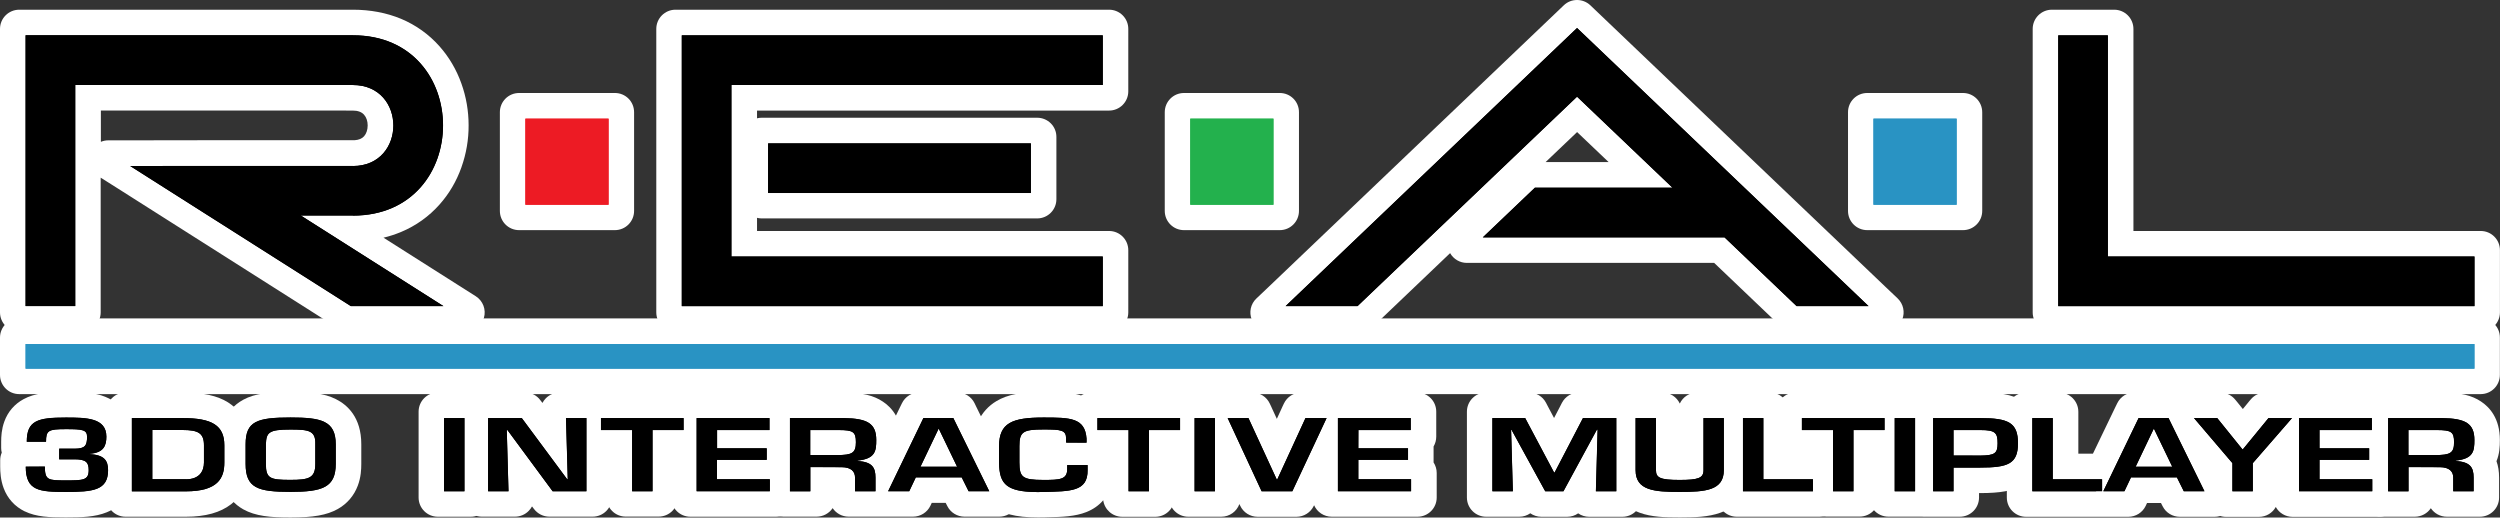 <?xml version="1.0" encoding="utf-8"?>
<!-- Generator: Adobe Illustrator 26.3.1, SVG Export Plug-In . SVG Version: 6.00 Build 0)  -->
<svg version="1.1" id="Layer_1" xmlns="http://www.w3.org/2000/svg" xmlns:xlink="http://www.w3.org/1999/xlink" x="0px" y="0px"
	 viewBox="0 0 3839 794.7" style="enable-background:new 0 0 3839 794.7;" xml:space="preserve">
<rect x="0" y="0" width="3839" height="794.7" fill="#333333" stroke="none"/>
<style type="text/css">
	.st0{fill:#FFFFFF;}
	.st1{fill:#23B14D;}
	.st2{fill:#ED1B24;}
	.st3{fill:#2993C3;}
</style>
<g>
	<g>
		<g>
			<path class="st0" d="M1169.7,320.8c-8.2,0-14.8-6.6-14.8-14.8v-95.7c0-8.2,6.6-14.8,14.8-14.8h423c8.2,0,14.8,6.6,14.8,14.8V306
				c0,8.2-6.6,14.8-14.8,14.8H1169.7z"/>
			<path class="st0" d="M1592.7,210.3v9.7v76.2v9.7h-9.7h-403.5h-9.7v-9.7v-76.2v-9.7h9.7H1583H1592.7 M1592.7,180.8h-9.7h-403.5
				h-9.7c-16.3,0-29.5,13.2-29.5,29.5v9.7v76.2v9.7c0,16.3,13.2,29.5,29.5,29.5h9.7H1583h9.7c16.3,0,29.5-13.2,29.5-29.5v-9.7v-76.2
				v-9.7C1622.3,194,1609.1,180.8,1592.7,180.8L1592.7,180.8z"/>
		</g>
		<g>
			<path class="st0" d="M1037.2,494.5c-8.2,0-14.8-6.6-14.8-14.8V44.4c0-8.2,6.6-14.8,14.8-14.8h665.9c8.2,0,14.8,6.6,14.8,14.8
				v95.8c0,8.2-6.6,14.8-14.8,14.8h-555.4v214.4h555.4c8.2,0,14.8,6.6,14.8,14.8v95.6c0,8.2-6.6,14.8-14.8,14.8H1037.2z"/>
			<path class="st0" d="M1703.1,44.4v9.8v76.2v9.7h-9.7h-560.5v243.9h560.5h9.7v9.7V470v9.7h-9.7H1047h-9.7V470V66V54.2v-9.7h9.7
				h646.4H1703.1 M1703.1,14.9h-9.7H1047h-9.7c-16.3,0-29.5,13.2-29.5,29.5v9.7V66v404v9.7c0,16.3,13.2,29.5,29.5,29.5h9.7h646.4
				h9.7c16.3,0,29.5-13.2,29.5-29.5V470v-76.1v-9.7c0-16.3-13.2-29.5-29.5-29.5h-9.7h-530.9V169.8h530.9h9.7
				c16.3,0,29.5-13.2,29.5-29.5v-9.7V54.3v-9.8C1732.7,28.1,1719.4,14.9,1703.1,14.9L1703.1,14.9z"/>
		</g>
		<g>
			<path class="st0" d="M3150.8,494.5c-8.2,0-14.8-6.6-14.8-14.8V44.4c0-8.2,6.6-14.8,14.8-14.8h95.7c8.2,0,14.8,6.6,14.8,14.8
				v324.9h548.1c8.2,0,14.8,6.6,14.8,14.8v95.6c0,8.2-6.6,14.8-14.8,14.8H3150.8z"/>
			<path class="st0" d="M3246.5,44.4v9.8v329.9h553.2h9.7v9.7V470v9.7h-9.7h-639.1h-9.7V470V54.2v-9.7h9.7h76.2H3246.5 M3246.5,14.9
				h-9.7h-76.2h-9.7c-16.3,0-29.5,13.2-29.5,29.5v9.7V470v9.7c0,16.3,13.2,29.5,29.5,29.5h9.7h639.1h9.7c16.3,0,29.5-13.2,29.5-29.5
				V470v-76.1v-9.7c0-16.3-13.2-29.5-29.5-29.5h-9.7h-523.6V54.3v-9.8C3276.1,28.1,3262.9,14.9,3246.5,14.9L3246.5,14.9z"/>
		</g>
		<g>
			<path class="st0" d="M535.8,494.6c-2.9,0-5.8-0.9-8.2-2.5l-2.2-1.5L186.7,275.6l-28.4-18c-5.6-3.5-8.1-10.3-6.3-16.6
				c1.8-6.3,7.6-10.7,14.2-10.7h33.7l129.5-0.2H545c10.7-0.6,19.2-4.4,25.1-11.1c6-6.7,9.3-16.1,9.3-26.4c0-10.3-3.3-19.7-9.3-26.4
				c-8.3-9.3-19.9-11.2-28.3-11.2H532c-0.6,0-1.2,0-1.7-0.1H140v324.8c0,8.2-6.6,14.8-14.8,14.8H29.5c-8.2,0-14.8-6.6-14.8-14.8
				V44.4c0-8.2,6.6-14.8,14.8-14.8h512.4c49.9,0,92.1,17.8,122,51.5c13.3,14.9,23.6,32.5,30.7,52.4c6.7,18.8,10.1,38.7,10.1,59
				c0.1,20.1-3.3,40-10,59.1c-7.1,19.9-17.4,37.5-30.8,52.5c-29,32.7-69.6,50.4-117.6,51.5l147.6,93.7l28.4,18
				c5.5,3.5,8.1,10.3,6.3,16.6c-1.8,6.3-7.6,10.6-14.2,10.6H535.8z"/>
			<path class="st0" d="M541.9,44.4c45.6,0,84,16.1,111,46.6c12.1,13.6,21.5,29.6,27.9,47.6c6.1,17.1,9.3,35.3,9.3,54.1
				c0.1,18.7-3.1,36.9-9.2,54.2c-6.4,17.9-15.8,34-27.9,47.6c-27,30.4-65.5,46.6-111.1,46.6h-9.8v-0.1h-36.5l190.6,121l28.4,18
				h-33.7H538.7h-2.9l-2.4-1.6L194.7,263.1l-28.5-18h33.7l129.5-0.2h212.5h3.5c14.8-0.8,27.1-6.3,35.7-16c8.4-9.5,13-22.4,13-36.2
				c0-13.9-4.6-26.8-13.1-36.2c-9.4-10.5-22.9-16.1-39.3-16.1H532v-0.1H125.2V470v9.7h-9.7H39.3h-9.7V470V54.2v-9.7h9.7H541.9
				 M541.9,14.9H39.3h-9.7C13.2,14.9,0,28.1,0,44.4v9.7V470v9.7c0,16.3,13.2,29.5,29.5,29.5h9.7h76.2h9.7
				c16.3,0,29.5-13.2,29.5-29.5V470V272.8l24.1,15.2L517.4,503l2.1,1.4c4.9,3.2,10.6,5,16.4,5h2.9h142.2h33.7
				c13.1,0,24.7-8.7,28.4-21.3c3.7-12.6-1.4-26.1-12.5-33.2l-28.4-18L588.9,365c9.3-2.2,18.3-5.2,27-8.8
				c22.9-9.6,42.8-23.8,59.2-42.3h0c14.6-16.4,25.9-35.6,33.6-57.3c0,0,0,0,0-0.1c7.3-20.6,11-42.2,10.9-64.1c0-22-3.7-43.5-11-63.9
				c-7.7-21.7-19.1-40.9-33.6-57.3c-16.4-18.5-36.3-32.7-59.1-42.3C593.4,19.6,568.6,14.9,541.9,14.9L541.9,14.9z M154.8,169.7
				h374.8c0.8,0.1,1.6,0.1,2.4,0.1h9.7c7.7,0,13.5,2.1,17.2,6.2c0,0,0.1,0.1,0.1,0.1c3.6,4,5.6,9.9,5.6,16.5c0,6.6-2,12.6-5.5,16.6
				c-3.2,3.6-8.1,5.7-14.6,6.1h-2.6H329.4l-129.5,0.2h-33.6c-4,0-7.9,0.8-11.4,2.3V169.7L154.8,169.7z"/>
		</g>
		<g>
			<path class="st0" d="M1818,338.8c-8.2,0-14.8-6.6-14.8-14.8V172.3c0-8.2,6.6-14.8,14.8-14.8h147.2c8.2,0,14.8,6.6,14.8,14.8V324
				c0,8.2-6.6,14.8-14.8,14.8H1818z"/>
			<path class="st0" d="M1965.2,172.3v9.8v132.1v9.7h-9.7h-127.7h-9.7v-9.7V182.1v-9.7h9.7h127.7H1965.2 M1965.2,142.8h-9.7h-127.7
				h-9.7c-16.3,0-29.5,13.2-29.5,29.5v9.7v132.2v9.7c0,16.3,13.2,29.5,29.5,29.5h9.7h127.7h9.7c16.3,0,29.5-13.2,29.5-29.5v-9.7
				V182.2v-9.8C1994.8,156,1981.6,142.8,1965.2,142.8L1965.2,142.8z"/>
		</g>
		<g>
			<path class="st0" d="M797.1,338.8c-8.2,0-14.8-6.6-14.8-14.8V172.3c0-8.2,6.6-14.8,14.8-14.8h147.2c8.2,0,14.8,6.6,14.8,14.8V324
				c0,8.2-6.6,14.8-14.8,14.8H797.1z"/>
			<path class="st0" d="M944.3,172.3v9.8v132.1v9.7h-9.7H806.8h-9.7v-9.7V182.1v-9.7h9.7h127.7H944.3 M944.3,142.8h-9.7H806.8h-9.7
				c-16.3,0-29.5,13.2-29.5,29.5v9.7v132.2v9.7c0,16.3,13.2,29.5,29.5,29.5h9.7h127.7h9.7c16.3,0,29.5-13.2,29.5-29.5v-9.7V182.2
				v-9.8C973.8,156,960.6,142.8,944.3,142.8L944.3,142.8z"/>
		</g>
		<g>
			<path class="st0" d="M2867.2,338.8c-8.2,0-14.8-6.6-14.8-14.8V172.3c0-8.2,6.6-14.8,14.8-14.8h147.2c8.2,0,14.8,6.6,14.8,14.8
				V324c0,8.2-6.6,14.8-14.8,14.8H2867.2z"/>
			<path class="st0" d="M3014.4,172.3v9.8v132.1v9.7h-9.7h-127.7h-9.7v-9.7V182.1v-9.7h9.7h127.7H3014.4 M3014.4,142.8h-9.7h-127.7
				h-9.7c-16.3,0-29.5,13.2-29.5,29.5v9.7v132.2v9.7c0,16.3,13.2,29.5,29.5,29.5h9.7h127.7h9.7c16.3,0,29.5-13.2,29.5-29.5v-9.7
				V182.2v-9.8C3043.9,156,3030.7,142.8,3014.4,142.8L3014.4,142.8z"/>
		</g>
		<g>
			<path class="st0" d="M29.5,590.5c-8.2,0-14.8-6.6-14.8-14.8v-57.3c0-8.2,6.6-14.8,14.8-14.8h3779.9c8.2,0,14.8,6.6,14.8,14.8
				v57.3c0,8.2-6.6,14.8-14.8,14.8H29.5z"/>
			<path class="st0" d="M3809.5,518.4v9.7V566v9.7h-9.7H39.3h-9.7V566v-37.8v-9.7h9.7h3760.5H3809.5 M3809.5,488.9h-9.6H39.3h-9.7
				C13.2,488.9,0,502.1,0,518.4v9.7V566v9.7c0,16.3,13.2,29.5,29.5,29.5h9.7h3760.4h9.7c16.3,0,29.5-13.2,29.5-29.5V566v-37.8v-9.7
				C3839,502.1,3825.8,488.9,3809.5,488.9L3809.5,488.9z"/>
		</g>
		<g>
			<path class="st0" d="M1949.7,494.6c-6,0-11.5-3.7-13.7-9.3c-2.2-5.6-0.8-12,3.5-16.2l17.7-16.8l447.5-426.9l6.8-6.5
				c2.9-2.7,6.5-4.1,10.2-4.1c3.6,0,7.3,1.3,10.1,4l6.8,6.4l447.6,427l17.7,16.8c4.4,4.2,5.8,10.6,3.5,16.2
				c-2.2,5.6-7.7,9.3-13.7,9.3h-138.8c-3.7,0-7.3-1.4-10.1-4c0,0-2.9-2.7-3-2.8l-103.5-98.8h-385.8c-6,0-11.5-3.7-13.7-9.3
				c-2.2-5.6-0.8-12,3.5-16.2l17.7-16.8c0,0,80-76.3,80.1-76.3l2.9-2.7c2.7-2.5,6.3-4,10.1-4H2507l-85.3-81.3
				c0,0-320.3,305.5-320.4,305.6l-2.9,2.7c-2.7,2.5-6.3,4-10.1,4H1949.7z"/>
			<path class="st0" d="M2421.7,29.5l6.8,6.4L2876,462.9l17.7,16.8h-24.4h-110.5h-3.9l-2.9-2.7l-107.8-102.9h-367.2h-24.5l17.7-16.8
				l80-76.2l2.9-2.7h3.9h186.9L2421.7,162l-330.4,315.2l-2.9,2.7h-3.9h-110.4h-24.4l17.7-16.8L2414.9,36L2421.7,29.5 M2421.7,0
				c-7.4,0-14.7,2.7-20.4,8.2l-6.8,6.5L1947,441.6l-17.7,16.8c-8.8,8.3-11.6,21.1-7.1,32.4c4.5,11.2,15.3,18.6,27.4,18.6h24.4h110.4
				h3.9c7.5,0,14.7-2.8,20.1-7.9l2.9-2.7c0.1-0.1,0.2-0.2,0.3-0.2l115.2-109.9c5.2,9.2,15,15,25.7,15h24.5h355.3l99.3,94.7
				c0.1,0.1,0.2,0.2,0.3,0.2l2.9,2.7c5.5,5.1,12.7,7.9,20.1,7.9h3.9h110.5h24.4c12.1,0,23-7.4,27.4-18.6c4.5-11.2,1.7-24-7.1-32.4
				l-17.7-16.8L2448.9,14.6c0,0-0.1-0.1-0.1-0.1L2442,8C2436.3,2.7,2429,0,2421.7,0L2421.7,0z M2373.4,248.9l48.4-46.1l48.4,46.1
				H2373.4L2373.4,248.9z"/>
		</g>
		<g>
			<path class="st0" d="M101.2,779.9c-23.9,0-42-0.6-57.1-8c-11.8-5.8-20.1-15.1-24.8-27.5C15.4,734,15,723.5,15,716.5v-9.7
				c0-4,1.6-7.7,4.2-10.4c-1.7-2.4-2.7-5.3-2.7-8.5v-9.7c0-25.1,9-42.7,26.6-52.3c14.2-7.8,32.7-9.4,57.9-9.4c17,0,34.5,0,50,4.8
				c23.4,7.4,36.8,25.3,36.8,49.1c0,3.9,0,13.8-4.6,24c4.7,7.5,7.1,16.7,7.1,27.5c0,31.4-17.5,45.1-32.1,51.1
				C143,779.4,123.4,779.9,101.2,779.9z"/>
			<path class="st0" d="M101.1,631.3c15.9,0,32.3,0,45.7,4.1c21.9,6.9,26.4,22.8,26.4,35c0,6.5-0.7,16-6.7,23.6
				c-0.4,0.6-0.9,1.2-1.4,1.7c0.7,0.6,1.4,1.2,2,1.8c5.8,5.7,8.7,13.7,8.7,24.4c0,18.9-7.5,31.1-22.9,37.4
				c-13.1,5.4-31.1,5.8-51.6,5.8c-22,0-38.4-0.5-50.6-6.5c-18.7-9.3-20.9-28.5-20.9-42.1v-9.7h9.7h29.4h9.8v9.7
				c0,7.4,0.8,9.5,1.1,9.9c2.3,1.4,13.2,1.4,21.3,1.4c8.6,0,14.6-0.1,19-0.5c4.1-0.4,5.6-1.1,5.9-1.3c0.1-0.3,0.5-1.4,0.5-4.2
				c0-4.2-0.7-5.2-0.7-5.2s-1.7-1.6-11.2-1.6H90.9h-9.7v-9.7V689v-9.7h9.7h23.6c6.2,0,8.1-0.9,8.5-1.1c0.2-0.4,0.8-2.1,0.8-7.6
				c0-0.2,0-0.4,0-0.6c-4-1.3-16.5-1.3-22.8-1.3c-4.3,0-17.2,0-20,1.6c-0.3,0.7-0.7,2.6-0.7,8v9.7h-9.7H41.1h-9.7v-9.7
				c0-12.5,2-30.1,18.9-39.3C61.7,632.6,78.3,631.3,101.1,631.3 M101.1,601.8c-27.5,0-48,1.9-65,11.2c-13.8,7.5-24,19.3-29.4,34.2
				c-4.4,12-4.9,23.5-4.9,31.1v9.7c0,2.4,0.3,4.8,0.9,7.1c-1.6,3.6-2.4,7.6-2.4,11.7v9.7c0,8.2,0.6,20.5,5.3,33.1
				c5.9,15.8,17,28.1,32,35.5c0,0,0,0,0.1,0c18,8.8,38.6,9.5,63.6,9.5c23.7,0,44.8-0.6,62.8-8c26.6-10.9,41.3-33.9,41.3-64.7
				c0-10.7-1.9-20.3-5.7-28.6c3.1-10.1,3.1-19,3.1-22.9c0-12.9-3.1-24.6-9.3-34.8c-8.1-13.3-21.1-23.1-37.8-28.4
				c-0.1,0-0.1,0-0.2-0.1C137.9,601.8,118.3,601.8,101.1,601.8L101.1,601.8z"/>
		</g>
		<g>
			<path class="st0" d="M192.8,778.9c-8.2,0-14.8-6.6-14.8-14.8V632.2c0-8.2,6.6-14.8,14.8-14.8h87.6c28.2,0,47.9,4.2,62,13.1
				c17.7,11.3,26.6,29.1,26.6,53.1v26.6c0,22.8-7.6,40.3-22.7,52.1c-14.2,11.1-34,16.5-60.8,16.5H192.8z M287.7,711.5
				c0.4,0,0.7-0.1,0.9-0.1c0-0.2,0-0.5,0-0.9v-25.2c-1.9-0.2-4.6-0.3-8.3-0.3h-22v26.5H287.7z"/>
			<path class="st0" d="M280.4,632.2c25.2,0,42.4,3.4,54.1,10.8c13.3,8.5,19.8,21.8,19.8,40.7v26.6c0,36.2-22.4,53.9-68.7,53.9h-83
				h-9.7v-9.7V642v-9.7h9.7H280.4 M243.7,726.3h41.9h2.8c10.2-0.8,15.1-5.8,15.1-15.8v-26.6c0-8.6-2.3-10-3.2-10.6
				c-4.4-3.1-16-3.1-19.9-3.1h-36.7V726.3 M280.4,602.7h-77.9h-9.7c-16.3,0-29.5,13.2-29.5,29.5v9.7v112.4v9.7
				c0,16.3,13.2,29.5,29.5,29.5h9.7h83c30.2,0,53.1-6.4,69.9-19.6c12.9-10.1,28.3-29.4,28.3-63.8v-26.6c0-36.6-18.2-55.9-33.5-65.6
				C333.8,607.6,311.5,602.7,280.4,602.7L280.4,602.7z"/>
		</g>
		<g>
			<path class="st0" d="M446,779.8c-28.5,0-49.4-1.8-65.4-10.7c-10.2-5.8-17.7-14-22.3-24.5c-3.9-8.8-5.8-19.3-5.8-32.2v-30.2
				c0-9.9,0-40,27.9-55.2c16-8.6,37-10.4,65.7-10.4c27.3,0,47.5,1.6,63.3,9.6c20.4,10.1,30.8,29,30.8,56v30.2c0,10,0,40.4-28.9,56.4
				C497.1,776.6,478.2,779.8,446,779.8z M432.7,712.2c3.3,0.2,7.6,0.3,13.1,0.3c6.6,0,10.9-0.2,13.7-0.5v-27.6
				c-4.9-0.3-11-0.3-13.7-0.3c-6,0-10.2,0.2-13.1,0.4V712.2z"/>
			<path class="st0" d="M446,631.3c25.1,0,43.3,1.3,56.6,8c15.3,7.6,22.6,21.6,22.6,42.8v30.2c0,13.6-2.2,32.9-21.3,43.5
				c-11.7,6.5-28.6,9.2-58,9.2c-26.2,0-45-1.5-58.2-8.9c-7.3-4.1-12.7-10-16-17.6c-3.1-6.9-4.5-15.5-4.5-26.2v-30.2
				c0-14.6,2.4-32.5,20.2-42.2C400.6,632.8,419.6,631.3,446,631.3 M445.8,727.3c10.4,0,20.7-0.4,25-2.9c1.2-0.7,3.4-2.1,3.4-11.9
				v-30.2v-0.2v-0.2c0.2-4.7-0.4-8-1.6-9.3c-3.2-3.2-18-3.2-26.9-3.2c-5.2,0-21.3,0-25.7,3c-1,0.7-1.8,2.7-2.1,10H418v30.2
				c0,10.8,1.8,11.8,2.4,12.2C424.1,727.1,435.5,727.3,445.8,727.3 M446,601.8c-31,0-54,2-72.6,12.1c0,0-0.1,0-0.1,0.1
				c-14.2,7.7-24.6,19.8-30.3,34.9c-4.7,12.6-5.3,25.1-5.3,33.3v30.2c0,14.9,2.3,27.4,7.1,38.2c5.9,13.3,15.7,24.1,28.5,31.4
				c0.1,0,0.1,0.1,0.2,0.1c18.8,10.5,41.7,12.6,72.6,12.6c34.9,0,55.8-3.7,72.3-12.9c14.6-8.1,25.3-20.6,31.1-36.2
				c4.8-12.8,5.3-25.1,5.3-33.2v-30.2c0-41.2-21.2-60.4-39-69.3C497.5,603.7,475.5,601.8,446,601.8L446,601.8z"/>
		</g>
		<g>
			<path class="st0" d="M672.2,778.9c-8.2,0-14.8-6.6-14.8-14.8V632.2c0-8.2,6.6-14.8,14.8-14.8H723c8.2,0,14.8,6.6,14.8,14.8v131.9
				c0,8.2-6.6,14.8-14.8,14.8H672.2z"/>
			<path class="st0" d="M723,632.2v9.7v112.4v9.7h-9.7H682h-9.7v-9.7V642v-9.7h9.7h31.3H723 M723,602.7h-9.7H682h-9.7
				c-16.3,0-29.5,13.2-29.5,29.5v9.7v112.4v9.7c0,16.3,13.2,29.5,29.5,29.5h9.7h31.3h9.7c16.3,0,29.5-13.2,29.5-29.5v-9.7V642v-9.7
				C752.6,615.9,739.3,602.7,723,602.7L723,602.7z"/>
		</g>
		<g>
			<path class="st0" d="M843.6,778.8c-4.6,0-9-2.2-11.8-5.9c0,0-3-4-3-4l-23.9-32.5l0.5,17.2l0.3,10c0.1,4-1.4,7.9-4.2,10.7
				c-2.8,2.9-6.6,4.5-10.6,4.5h-51c-8.2,0-14.8-6.6-14.8-14.8V632.1c0-8.2,6.6-14.8,14.8-14.8h66.4c4.6,0,9,2.2,11.8,5.9l3,3.9
				l24.2,32.7l-0.5-17.2l-0.3-10c-0.1-4,1.4-7.9,4.2-10.7c2.8-2.9,6.6-4.5,10.6-4.5h51c8.2,0,14.8,6.6,14.8,14.8v131.8
				c0,8.2-6.6,14.8-14.8,14.8H843.6z"/>
			<path class="st0" d="M806.2,632.1l3,3.9l52.1,70.3l-1.8-64.1l-0.3-10h10h31.3h9.6v9.7v112.3v9.7h-9.7h-51.9h-4.9l-3-3.9
				l-51.9-70.4l1.8,64.3l0.3,10h-10h-31.2h-9.7v-9.7V641.9v-9.7h9.7h51.7H806.2 M806.2,602.6h-4.9h-51.7h-9.7
				c-16.3,0-29.5,13.2-29.5,29.5v9.7v112.4v9.7c0,16.3,13.2,29.5,29.5,29.5h9.7h31.2h10c8,0,15.6-3.2,21.2-9c2-2.1,3.7-4.4,5-6.8
				c0,0,0,0,0,0.1l3,3.9c5.6,7.4,14.3,11.8,23.6,11.8h4.9h51.9h9.7c16.3,0,29.5-13.2,29.5-29.5v-9.7V642v-9.7
				c0-16.3-13.2-29.5-29.5-29.5h-9.6h-31.3h-10c-8,0-15.6,3.2-21.2,9c-2,2.1-3.7,4.4-5,6.9l-0.1-0.1c0,0-0.1-0.1-0.1-0.1l-3-3.9
				C824.3,607,815.5,602.6,806.2,602.6L806.2,602.6z"/>
		</g>
		<g>
			<path class="st0" d="M960.8,778.8c-8.2,0-14.8-6.6-14.8-14.8v-79.2h-33c-8.2,0-14.8-6.6-14.8-14.8v-37.9
				c0-8.2,6.6-14.8,14.8-14.8h146.3c8.2,0,14.8,6.6,14.8,14.8v37.9c0,8.2-6.6,14.8-14.8,14.8h-33v79.2c0,8.2-6.6,14.8-14.8,14.8
				H960.8z"/>
			<path class="st0" d="M1059.4,632.2v9.7v18.4v9.7h-9.7h-38v84.2v9.7h-9.7h-31.3h-9.7v-9.7v-84.2h-38h-9.7v-9.7V642v-9.7h9.7h127
				H1059.4 M1059.4,602.7h-9.6h-127h-9.7c-16.3,0-29.5,13.2-29.5,29.5v9.7v18.4v9.7c0,16.3,13.2,29.5,29.5,29.5h9.7h8.5v54.6v9.7
				c0,16.3,13.2,29.5,29.5,29.5h9.7h31.3h9.7c16.3,0,29.5-13.2,29.5-29.5v-9.7v-54.6h8.5h9.7c16.3,0,29.5-13.2,29.5-29.5v-9.7V642
				v-9.7C1088.9,615.9,1075.7,602.7,1059.4,602.7L1059.4,602.7z"/>
		</g>
		<g>
			<path class="st0" d="M1060.1,778.9c-8.2,0-14.8-6.6-14.8-14.8V632.2c0-8.2,6.6-14.8,14.8-14.8h131.3c8.2,0,14.8,6.6,14.8,14.8
				v38.2c0,4-1.6,7.7-4.2,10.4v34.6c3,2.7,4.8,6.6,4.8,10.9v37.9c0,8.2-6.6,14.8-14.8,14.8H1060.1z"/>
			<path class="st0" d="M1191.3,632.2v9.7v18.7v9.7h-9.7H1111v8.4h66.4h9.7v9.7v17.7v9.7h-9.7h-66.5v10.2h71.3h9.7v9.7v18.4v9.7
				h-9.7h-112.3h-9.7v-9.7V642v-9.7h9.7h111.8H1191.3 M1191.3,602.7h-9.7h-111.8h-9.7c-16.3,0-29.5,13.2-29.5,29.5v9.7v112.4v9.7
				c0,16.3,13.2,29.5,29.5,29.5h9.7h112.3h9.7c16.3,0,29.5-13.2,29.5-29.5v-9.7V736v-9.7c0-6-1.8-11.5-4.8-16.2v-3.8v-17.7v-2.9
				c2.7-4.5,4.2-9.7,4.2-15.2v-9.7V642v-9.7C1220.9,615.9,1207.6,602.7,1191.3,602.7L1191.3,602.7z"/>
		</g>
		<g>
			<path class="st0" d="M1481.2,779c-5.6,0-10.6-3.1-13.2-8.1l-2.8-5.4l-3.9-7.8h-39.8l-3.5,7.3l-2.7,5.6c-2.5,5.1-7.6,8.4-13.3,8.4
				h-99c-8.2,0-14.8-6.6-14.8-14.8v-22.3l-19.6-0.1v22.3c0,8.2-6.6,14.8-14.8,14.8h-50.8c-8.2,0-14.8-6.6-14.8-14.8V632.2
				c0-8.2,6.6-14.8,14.8-14.8c0,0,93.2,0,93.3,0c24.3,0.3,39.6,3.8,51.1,11.6c14.8,9.7,22.3,25.4,22.3,46.7c0,3.1,0,6.2-0.3,9.4
				l28.6-59.4c2.5-5.1,7.6-8.4,13.3-8.4h58.3c5.7,0,10.9,3.3,13.3,8.4l2.6,5.5l55.2,112.4l6.9,14.1c2.2,4.6,2,10-0.7,14.3
				c-2.7,4.3-7.4,7-12.5,7H1481.2z"/>
			<path class="st0" d="M1469.9,632.1l2.7,5.6l55.2,112.4l6.9,14.1h-15.8h-31.7h-6l-2.8-5.4l-8-15.9h-58.2l-7.5,15.7l-2.7,5.5h-6.2
				h-32.4h-9.6h-9.7h-31.3h-9.7v-9.7v-20.9c0-2.7,0-6.3-10.9-6.4l-38.2-0.1v27.4v9.7h-9.7H1213h-9.7v-9.7V642v-9.7h9.7h83.3
				c21.3,0.3,34.2,3.1,43.1,9.2c10.6,6.9,15.8,18.2,15.8,34.4c0,9.6-0.4,18.8-5.8,26.6c-1.3,2-2.9,3.6-4.6,5.2
				c6.3,5.7,9.3,14.3,9.3,25.9v18.3l0.8-1.6l54.2-112.4l2.7-5.5h6.2h46H1469.9 M1254,689h31.5c9.6,0,15.6-0.7,17.5-2
				c0.9-0.6,1.4-3.4,1.4-7.9c0-5.4-0.6-7-0.8-7.4c-0.9-0.6-4.2-1.6-16-1.6H1254V689 M1429,707h25.2l-12.7-26.2L1429,707
				 M1469.9,602.6h-6.1h-46h-6.2c-11.3,0-21.7,6.5-26.6,16.7l-2.7,5.5l-6.5,13.4c-5.7-10.1-13.2-17-20.1-21.5
				c-14.1-9.5-31.8-13.7-59.1-14.1c-0.1,0-0.3,0-0.4,0H1213h-9.7c-16.3,0-29.5,13.2-29.5,29.5v9.7v112.4v9.7
				c0,16.3,13.2,29.5,29.5,29.5h9.7h31.3h9.7c10.2,0,19.3-5.2,24.6-13.1c5.3,7.9,14.3,13.1,24.6,13.1h9.7h31.3h9.7h9.6h32.4h6.2
				c11.3,0,21.7-6.5,26.6-16.7l2.1-4.5h21.4l2.6,5.1c5,9.9,15.2,16.1,26.3,16.1h6h31.7h15.8c10.2,0,19.7-5.3,25.1-13.9
				c5.4-8.6,6-19.5,1.5-28.6l-6.9-14.1l-55.2-112.3l-2.6-5.4C1491.7,609.2,1481.3,602.6,1469.9,602.6L1469.9,602.6z"/>
		</g>
		<g>
			<path class="st0" d="M1594.1,779.8c-31.4,0-50.7-4.9-64.3-16.2c-7.8-6.4-13.4-15-16.6-25.4c-2.3-7.4-3.5-15.9-3.7-26.8
				c0-0.1,0-26.2,0-26.2c0-12.6,2-23.2,6.2-32.2c4.7-10.3,12.2-18.5,22-24.4c14.3-8.5,33.1-12,64.7-12c22.5,0,40.4,0,56.1,5.6
				c0,0,0.1,0,0.1,0.1c1.6,0.6,3.1,1.2,4.5,1.9c2.6-4,7.2-6.6,12.3-6.6h146.3c8.2,0,14.8,6.6,14.8,14.8v37.9
				c0,8.2-6.6,14.8-14.8,14.8h-33v79.2c0,8.2-6.6,14.8-14.8,14.8h-50.8c-8.2,0-14.8-6.6-14.8-14.8v-79.2h-15.1v4.4
				c0,2.2-0.5,4.3-1.3,6.1c1.8,2.4,2.8,5.4,2.8,8.7V721c0.4,24.9-11.1,43.2-32.2,51.6c-15,5.9-33.5,6.4-53,6.9
				c-1.1,0.1-2.2,0.1-3.4,0.1c-0.9,0-1.9,0-2.9,0.1c-0.1,0-0.1,0-0.2,0C1600,779.8,1597,779.8,1594.1,779.8z M1590.2,711.7
				c2.7,0.2,6.6,0.3,12.3,0.3c3.2,0,7.9,0,12-0.1v-7.8c0-2.1,0.5-4.2,1.3-6c-1.9-2.5-2.9-5.5-2.9-8.9V684c-4-0.1-8.2-0.1-10.2-0.1
				c-5.7,0-9.7,0.1-12.4,0.3c0,0.2,0,25.6,0,25.6C1590.2,710.5,1590.2,711.2,1590.2,711.7z"/>
			<path class="st0" d="M1602.4,631.3c21.2,0,37.8,0,51.1,4.7c10.8,4,18.1,11,22,21.4V642v-9.7h9.7h126.9h9.6v9.7v18.4v9.7h-9.7h-38
				v84.2v9.7h-9.7H1733h-9.7v-9.7v-84.2h-38h-6.9c0.1,0.9,0.2,1.8,0.3,2.8v0.3v0.3v6v9.8h-9.8l-31.4-0.1h-9.7v-9.7v-6.2
				c0-1.3-0.1-2.1-0.2-2.5c-3.4-1.7-17.2-1.7-24.8-1.7c-6.2,0-20.7,0-24.7,2.9c-1.1,0.7-2.5,2.9-2.5,13v24.8
				c0,5.7,0.4,12.5,2.4,14.1c3.8,3,19,3,24.7,3c11.1,0,20-0.1,24.4-1.7c1.7-0.6,2.4-0.8,2.4-5.1v-6.2v-9.7h9.7h31.3h9.7v9.7v7.3
				c0.3,18.9-7.4,31.6-22.8,37.7c-12.4,4.9-28.9,5.4-48.1,5.9c-2.1,0.1-4.2,0.1-6.4,0.2c-3,0.1-5.8,0.1-8.6,0.1
				c-27.7,0-44.1-3.8-54.8-12.8c-5.6-4.6-9.6-10.7-11.9-18.4c-1.9-6-2.9-13.3-3.1-22.7V711v-0.1v-25.7c0-10.4,1.6-19,4.8-26.1
				c3.4-7.5,8.9-13.5,16.1-17.8C1557.2,634.2,1573.7,631.3,1602.4,631.3 M1602.4,601.8c-34.5,0-55.4,4.1-72.2,14.1
				c-12.3,7.3-22,18-27.9,30.9c0,0,0,0,0,0c-5.1,11-7.5,23.6-7.5,38.4v25.7v0.1v0.1c0,0.2,0,0.4,0,0.6c0.3,12.3,1.6,22.1,4.4,30.9
				c4.1,13.2,11.2,24.1,21.3,32.4c16.5,13.7,38.6,19.6,73.7,19.6c2.9,0,6.1,0,9.6-0.1c0.1,0,0.2,0,0.4,0c0.7,0,1.6-0.1,2.5-0.1
				c1.1,0,2.3-0.1,3.6-0.1c20.9-0.5,40.6-1.1,58-8c10.3-4.1,19.1-10.2,25.8-18.1c2,14.4,14.3,25.4,29.3,25.4h9.7h31.3h9.7
				c16.3,0,29.5-13.2,29.5-29.5v-9.7v-54.6h8.5h9.7c16.3,0,29.5-13.2,29.5-29.5v-9.7V642v-9.7c0-16.3-13.2-29.5-29.5-29.5h-9.6
				h-126.9h-9.7c-5.7,0-11,1.6-15.5,4.4C1642.8,601.8,1624,601.8,1602.4,601.8L1602.4,601.8z"/>
		</g>
		<g>
			<path class="st0" d="M1931.2,779c-5.7,0-11-3.3-13.4-8.5l-2.7-5.7l-24.9-53.7v53.1c0,8.2-6.6,14.8-14.8,14.8h-50.8
				c-8.2,0-14.8-6.6-14.8-14.8V632.2c0-8.2,6.6-14.8,14.8-14.8h98.6c5.7,0,11,3.3,13.4,8.5l2.7,5.7l21.6,46.8l21.5-46.7l2.7-5.8
				c2.4-5.2,7.6-8.5,13.4-8.5H2176c8.2,0,14.8,6.6,14.8,14.8v38.2c0,4-1.6,7.6-4.1,10.2v34.7c3,2.7,4.8,6.6,4.8,10.9v37.9
				c0,8.2-6.6,14.8-14.8,14.8h-131.8c-8.2,0-14.8-6.6-14.8-14.8V715l-23.3,49.9l-2.7,5.7c-2.4,5.2-7.6,8.4-13.3,8.4H1931.2z"/>
			<path class="st0" d="M2176,632.2v9.7v18.7v9.7h-9.7h-70.6v8.4h66.5h9.7v9.7v17.7v9.7h-9.7h-66.5v10.2h71.3h9.7v9.7v18.4v9.7h-9.7
				h-112.3h-9.7v-9.7V648.5l-51.5,110.1l-2.7,5.6h-6.2h-47.2h-6.2l-2.7-5.7l-52.2-112.4l-0.9-1.9v110.2v9.7h-9.7h-31.3h-9.7v-9.7
				V642v-9.7h9.7h31.3h4.1h5.6h9.6h31.9h6.3l2.7,5.7l35,75.8l35-75.8l2.7-5.7h6.3h32.5h7.7h7.7h2.1h111.8H2176 M2176,602.7h-9.6
				h-111.8h-2.1h-7.7h-7.7h-32.5h-6.3c-11.5,0-21.9,6.7-26.8,17.1l-2.7,5.7c0,0,0,0.1,0,0.1l-8.1,17.6l-8.1-17.6c0,0,0-0.1,0-0.1
				l-2.7-5.7c-4.8-10.4-15.3-17.1-26.8-17.1h-6.3H1885h-9.6h-5.6h-4.1h-31.3h-9.7c-16.3,0-29.5,13.2-29.5,29.5v9.7v112.4v9.7
				c0,16.3,13.2,29.5,29.5,29.5h9.7h31.3h9.7c12.8,0,23.7-8.1,27.8-19.5l1.2,2.5c4.8,10.4,15.3,17.1,26.8,17.1h6.2h47.2h6.2
				c11.4,0,21.8-6.6,26.7-16.9l0.4-0.9c4.6,10.4,15,17.7,27.1,17.7h9.7H2167h9.7c16.3,0,29.5-13.2,29.5-29.5v-9.7V736v-9.7
				c0-6-1.8-11.5-4.8-16.2v-3.8v-17.7v-3c2.6-4.4,4.1-9.6,4.1-15.1v-9.7V642v-9.7C2205.6,615.9,2192.4,602.7,2176,602.7L2176,602.7z
				"/>
		</g>
		<g>
			<path class="st0" d="M2440.3,779c-4,0-7.8-1.6-10.6-4.5c-2.8-2.9-4.3-6.7-4.2-10.7l0.1-4.1l-3.5,6.4l-2.7,5.1
				c-2.6,4.8-7.6,7.8-13,7.8h-39.6c-5.4,0-10.4-3-13-7.8l-2.7-5.1l-3.4-6.2l0.1,3.7c0.1,4-1.4,7.9-4.2,10.7
				c-2.8,2.9-6.6,4.5-10.6,4.5H2282c-8.2,0-14.8-6.6-14.8-14.8V632.2c0-8.2,6.6-14.8,14.8-14.8h65.9c5.5,0,10.5,3,13.1,7.9l2.8,5.2
				l22.9,43.1l22.4-42.9l2.7-5.3c2.5-4.9,7.6-8,13.1-8h66.7c8.2,0,14.8,6.6,14.8,14.8v132c0,8.2-6.6,14.8-14.8,14.8H2440.3z"/>
			<path class="st0" d="M2491.4,632.2v9.7v112.5v9.7h-9.7h-31.3h-10l0.3-10l1.6-55.8l-33,60.8l-2.8,5.1h-5.8h-28h-5.8l-2.8-5.1
				l-32.9-60.1l1.6,55l0.3,10h-10h-31.3h-9.7v-9.7V642v-9.7h9.7h50.2h5.9l2.8,5.2l36,67.9l35.3-67.8l2.8-5.3h5.9h51.3H2491.4
				 M2491.4,602.7h-9.5h-51.3h-5.9c-11,0-21.1,6.1-26.2,15.9l-2.7,5.3l-9.4,18l-9.7-18.3l-2.7-5.2c-5.1-9.7-15.2-15.7-26.1-15.7
				h-5.9h-50.2h-9.7c-16.3,0-29.5,13.2-29.5,29.5v9.7v112.4v9.7c0,16.3,13.2,29.5,29.5,29.5h9.7h31.3h10c6.1,0,11.9-1.9,16.8-5.3
				c4.9,3.4,10.8,5.4,17,5.4h5.8h28h5.8c6.2,0,12.1-1.9,16.9-5.3c4.9,3.4,10.8,5.3,16.9,5.3h10h31.3h9.7c16.3,0,29.5-13.2,29.5-29.5
				v-9.7V642v-9.7C2521,615.9,2507.7,602.7,2491.4,602.7L2491.4,602.7z"/>
		</g>
		<g>
			<path class="st0" d="M2579.3,779.9c-20.6,0-40.5-0.5-56.6-6.4c-22.9-8.4-35.6-26.7-35.6-51.6v-89.7c0-8.2,6.6-14.8,14.8-14.8
				h50.8c8.2,0,14.8,6.6,14.8,14.8v79.9c3.1,0.2,7,0.3,11.7,0.3c4.8,0,8.8-0.1,12.2-0.3l0-79.8c0-8.2,6.6-14.8,14.8-14.8h51
				c8.2,0,14.8,6.6,14.8,14.8V722c0,24.9-12.5,43.2-35.3,51.5C2620.4,779.4,2600.3,779.9,2579.3,779.9z"/>
			<path class="st0" d="M2657.1,632.2v9.7V722c0,18.7-8.6,31.4-25.6,37.6c-14,5.1-32.7,5.5-52.3,5.5c-19.2,0-37.6-0.4-51.5-5.5
				c-17.2-6.3-25.9-19-25.9-37.7v-80v-9.7h9.7h31.3h9.7v9.7v80c0,1.5,0.1,2.2,0.2,2.5c0.4,0.3,1.8,1.1,5.8,1.7
				c4.6,0.8,11.1,1.1,20.5,1.1c9.6,0,16.2-0.4,20.8-1.1c4.3-0.7,5.6-1.6,5.9-1.8c0.1-0.2,0.3-0.8,0.3-2.4v-80v-9.7h9.7h31.2h9.7
				H2657.1 M2657.1,602.7h-0.3h-9.7h-31.2h-9.7c-11.8,0-22,6.9-26.7,17c-4.7-10-14.9-17-26.7-17h-9.7h-31.3h-9.7
				c-16.3,0-29.5,13.2-29.5,29.5v9.7v80c0,31,16.5,54.9,45.2,65.4c18.4,6.8,39.7,7.3,61.7,7.3c22.4,0,44-0.6,62.4-7.3
				c28.6-10.4,45-34.2,45-65.4V642v-9.7C2686.7,615.9,2673.5,602.7,2657.1,602.7L2657.1,602.7z"/>
		</g>
		<g>
			<path class="st0" d="M2666.9,778.9c-8.2,0-14.8-6.6-14.8-14.8V632.2c0-8.2,6.6-14.8,14.8-14.8h50.8c8.2,0,14.9,6.6,14.9,14.8
				v79.3h61.2c8.2,0,14.8,6.6,14.8,14.8v37.9c0,8.2-6.6,14.8-14.8,14.8H2666.9z"/>
			<path class="st0" d="M2717.8,632.2v9.7v84.3h66.3h9.7v9.7v18.4v9.7h-9.7h-107.4h-9.7v-9.7V642v-9.7h9.7h31.3H2717.8L2717.8,632.2
				 M2717.8,602.7L2717.8,602.7h-9.8h-31.3h-9.7c-16.3,0-29.5,13.2-29.5,29.5v9.7v112.4v9.7c0,16.3,13.2,29.5,29.5,29.5h9.7h107.4
				h9.7c16.3,0,29.5-13.2,29.5-29.5v-9.7V736v-9.7c0-16.3-13.2-29.5-29.5-29.5h-9.7h-36.7V642v-9.7
				C2747.3,615.9,2734.1,602.7,2717.8,602.7L2717.8,602.7z"/>
		</g>
		<g>
			<path class="st0" d="M2899.9,778.9c-8.2,0-14.8-6.6-14.8-14.8v-79.3h-14.5v79.2c0,8.2-6.6,14.8-14.8,14.8H2805
				c-8.2,0-14.8-6.6-14.8-14.8v-79.2h-33c-8.2,0-14.8-6.6-14.8-14.8v-37.9c0-8.2,6.6-14.8,14.8-14.8h193.4c8.2,0,14.8,6.6,14.8,14.8
				v131.9c0,8.2-6.6,14.8-14.8,14.8H2899.9z"/>
			<path class="st0" d="M2950.7,632.2v9.7v112.4v9.7h-9.7h-31.3h-9.7v-9.7v-84.3h-6h-38v84.2v9.7h-9.7h-31.3h-9.7v-9.7v-84.2h-38
				h-9.7v-9.7V642v-9.7h9.7h126.9h5.9h3.7h0.1h5.9h31.3H2950.7 M2950.7,602.7h-9.7h-31.3h-5.9h-0.1h-3.7h-5.9H2767h-9.7
				c-16.3,0-29.5,13.2-29.5,29.5v9.7v18.4v9.7c0,16.3,13.2,29.5,29.5,29.5h9.7h8.5v54.6v9.7c0,16.3,13.2,29.5,29.5,29.5h9.7h31.3
				h9.7c8.7,0,16.6-3.8,22-9.8c5.4,6.1,13.3,9.9,22.1,9.9h9.7h31.3h9.7c16.3,0,29.5-13.2,29.5-29.5v-9.7V642v-9.7
				C2980.2,615.9,2967,602.7,2950.7,602.7L2950.7,602.7z"/>
		</g>
		<g>
			<path class="st0" d="M2958.7,778.9c-8.2,0-14.8-6.6-14.8-14.8V632.2c0-8.2,6.6-14.8,14.8-14.8h81.9c29.4,0,45.8,3.2,58.5,11.4
				c24,15.3,24,42.9,24,51.9c0,9.2,0,37-25.3,51.8c-12.4,7.3-28.5,10.1-57.4,10.1h-16.2v21.6c0,8.2-6.6,14.8-14.8,14.8H2958.7z"/>
			<path class="st0" d="M3040.7,632.2c25.8,0,40.5,2.6,50.5,9.1c15.3,9.6,17.2,26.2,17.2,39.5c0,12.2-1.9,29.6-17.9,39
				c-8.3,4.8-20,8.1-49.9,8.1h-31v26.6v9.7h-9.7h-31.3h-9.7v-9.7V642v-9.7h9.7H3040.7 M3009.5,689.7h31h4c8.8-0.3,11.4-1.2,12.1-1.8
				c0.1-0.3,0.8-1.8,0.8-7.3c0-7.7-1-8.6-1-8.6c-0.5-0.4-3.2-1.9-15.2-1.9h-0.8h-31h0V689.7 M3040.7,602.7h-72.2h-9.7
				c-16.3,0-29.5,13.2-29.5,29.5v9.7v112.4v9.7c0,16.3,13.2,29.5,29.5,29.5h9.7h31.3h9.7c16.3,0,29.5-13.2,29.5-29.5v-6.8h1.5
				c31.7,0,49.9-3.4,64.8-12.1c13.1-7.7,22.8-19.5,28-34.2c4.1-11.8,4.6-23,4.6-30.3c0-7.6-0.5-18.9-4.5-30.7
				c-4.9-14.2-14-25.8-26.4-33.7C3089.4,605,3067.7,602.7,3040.7,602.7L3040.7,602.7z"/>
		</g>
		<g>
			<path class="st0" d="M3347.5,779c-5.6,0-10.6-3.1-13.2-8.1l-2.8-5.4l-3.9-7.8h-39.8l-3.5,7.3l-2.7,5.6c-2.5,5.1-7.6,8.4-13.3,8.4
				h-157.2c-8.2,0-14.8-6.6-14.8-14.8V632.2c0-8.2,6.6-14.8,14.8-14.8h50.9c8.2,0,14.8,6.6,14.8,14.8v79.3h46.4l41.3-85.8
				c2.5-5.1,7.6-8.4,13.3-8.4h58.2c5.6,0,10.8,3.2,13.3,8.3l58,118.1l6.9,14.1c2.2,4.6,2,10-0.7,14.3c-2.7,4.3-7.4,7-12.5,7H3347.5z
				"/>
			<path class="st0" d="M3336,632.1l2.8,5.6l55.2,112.4l6.9,14.1h-15.8h-31.7h-6l-2.8-5.4l-8-15.9h-58.2l-7.5,15.7l-2.7,5.5h-6.2
				H3238h-9.7h-107.3h-9.7v-9.7V642v-9.7h9.7h31.3h9.7h0.1v9.7v84.3h66.2h4.3l42.7-88.6l2.7-5.5h6.1h46H3336 M3295,707h25.2
				l-12.7-26.2L3295,707 M3336,602.6h-6.1h-46h-6.1c-11.3,0-21.7,6.5-26.6,16.7l-2.7,5.5l-34.6,71.9h-22.4V642v-9.7
				c0-16.3-13.2-29.5-29.5-29.5h-0.1h-9.7h-31.3h-9.7c-16.3,0-29.5,13.2-29.5,29.5v9.7v112.4v9.7c0,16.3,13.2,29.5,29.5,29.5h9.7
				h107.3h9.7h24.2h6.2c11.3,0,21.7-6.5,26.6-16.7l2.1-4.5h21.4l2.6,5.1c5,9.9,15.2,16.1,26.3,16.1h6h31.7h15.8
				c10.2,0,19.7-5.3,25.1-13.9c5.4-8.6,6-19.5,1.5-28.6l-6.9-14.1l-55.3-112.5l-2.8-5.6C3357.6,609,3347.3,602.6,3336,602.6
				L3336,602.6z"/>
		</g>
		<g>
			<path class="st0" d="M3520.8,778.9c-8.2,0-14.8-6.6-14.8-14.8v-69.2l-22.2,25.5v43.7c0,8.2-6.6,14.8-14.8,14.8h-50.8
				c-8.2,0-14.8-6.6-14.8-14.8v-43.9l-53.1-62.3l-13.8-16.1c-3.7-4.4-4.6-10.5-2.2-15.8c2.4-5.2,7.6-8.6,13.4-8.6h61.5
				c4.5,0,8.7,2,11.5,5.5l3,3.6l20.1,24.9c0,0,20.6-25.1,20.7-25.2l3-3.5c2.8-3.4,7-5.3,11.3-5.3H3652c8.2,0,14.8,6.6,14.8,14.8
				v38.2c0,4-1.6,7.6-4.1,10.2v34.7c3,2.7,4.8,6.6,4.8,10.9v37.9c0,8.2-6.6,14.8-14.8,14.8H3520.8z"/>
			<path class="st0" d="M3652,632.2v9.7v18.7v9.7h-9.7h-70.6v8.4h66.5h9.7v9.7v17.7v9.7h-9.7h-66.5v10.2h71.3h9.7v9.7v18.4v9.7h-9.7
				h-112.4h-9.7v-9.7v-99l-51.7,59.5v39.5v9.7h-9.7H3428h-9.7v-9.7v-39.6l-56.6-66.5l-13.8-16.1h21.2h35.6h4.7l3,3.6l31.5,39
				l32.1-39.1l3-3.5h4.6h36h1.2h9.7h10.5h101.2H3652 M3652,602.7h-9.7H3541h-10.5h-9.7h-1.2h-36h-4.6c-8.8,0-17.1,3.9-22.7,10.6
				l-3,3.5c0,0.1-0.1,0.1-0.1,0.2l-9.1,11.1l-8.7-10.8c0,0,0,0,0,0l-3-3.6c-5.6-6.9-14-10.9-22.9-10.9h-4.7H3369h-21.2
				c-11.5,0-22,6.7-26.8,17.2c-4.8,10.5-3.1,22.8,4.4,31.5l13.8,16.1l49.5,58.2v28.7v9.7c0,16.3,13.2,29.5,29.5,29.5h9.7h31.3h9.7
				c11.1,0,20.8-6.1,25.8-15.2c5,9.1,14.7,15.2,25.8,15.2h9.7H3643h9.7c16.3,0,29.5-13.2,29.5-29.5v-9.7V736v-9.7
				c0-6-1.8-11.5-4.8-16.2v-3.8v-17.7v-3c2.6-4.4,4.1-9.6,4.1-15.1v-9.7V642v-9.7C3681.6,615.9,3668.3,602.7,3652,602.7L3652,602.7z
				"/>
		</g>
		<g>
			<path class="st0" d="M3757.4,778.9c-8.2,0-14.8-6.6-14.8-14.8v-22.3l-19.6-0.1v22.3c0,8.2-6.6,14.8-14.8,14.8h-50.8
				c-8.2,0-14.8-6.6-14.8-14.8V632.2c0-8.2,6.6-14.8,14.8-14.8c0,0,93.2,0,93.3,0c24.3,0.3,39.6,3.8,51.1,11.6
				c14.8,9.7,22.3,25.4,22.3,46.7c0,10.6-0.5,21.8-6.6,32.2c3.6,7.1,5.5,15.6,5.5,25.5v30.7c0,8.2-6.6,14.8-14.8,14.8H3757.4z"/>
			<path class="st0" d="M3750.5,632.2c21.2,0.3,34.2,3.1,43.1,9.2c10.6,6.9,15.8,18.2,15.8,34.4c0,9.6-0.4,18.8-5.8,26.6
				c-1.3,2-2.9,3.6-4.6,5.2c6.3,5.7,9.3,14.3,9.3,25.9v21v9.7h-9.7h-31.3h-9.7v-9.7v-20.9c0-2.7,0-6.3-10.9-6.4l-38.2-0.1v27.4v9.7
				h-9.7h-31.3h-9.7v-9.7V642v-9.7h9.7H3750.5 M3708.2,689h31.5c9.6,0,15.6-0.7,17.5-2c0.9-0.6,1.4-3.4,1.4-7.9c0-5.4-0.6-7-0.8-7.4
				c-0.9-0.6-4.2-1.6-16-1.6h-33.7V689 M3750.5,602.7h-83.3h-9.7c-16.3,0-29.5,13.2-29.5,29.5v9.7v112.4v9.7
				c0,16.3,13.2,29.5,29.5,29.5h9.7h31.3h9.7c10.2,0,19.3-5.2,24.6-13.1c5.3,7.9,14.3,13.1,24.6,13.1h9.7h31.3h9.7
				c16.3,0,29.5-13.2,29.5-29.5v-9.7v-21c0-9.3-1.3-17.7-4-25.1c4.7-11.3,5.2-22.5,5.2-32.6c0-33-15.7-50.3-28.9-59
				c-14.1-9.5-31.8-13.7-59.1-14.1C3750.8,602.7,3750.6,602.7,3750.5,602.7L3750.5,602.7z"/>
		</g>
	</g>
	<g>
		<g>
			<g>
				<rect x="1174.6" y="215.2" width="413.3" height="86"/>
				<path class="st0" d="M1583,220.2v76.2h-403.5v-76.2H1583 M1592.7,210.3h-9.7h-403.5h-9.7v9.7v76.2v9.7h9.7H1583h9.7v-9.7v-76.2
					V210.3L1592.7,210.3z"/>
			</g>
			<g>
				<polygon points="1042,475 1042,49.3 1698.2,49.3 1698.2,135.3 1128,135.3 1128,388.9 1698.2,388.9 1698.2,475 				"/>
				<path class="st0" d="M1693.4,54.3v76.2h-570.2v263.4h570.2v76.2H1047v-404V54.3L1693.4,54.3 M1703.1,44.4h-9.7H1047h-9.7v9.7V66
					v404v9.7h9.7h646.4h9.7V470v-76.1v-9.7h-9.7h-560.5V140.2h560.5h9.7v-9.7V54.3L1703.1,44.4L1703.1,44.4z"/>
			</g>
			<g>
				<polygon points="3155.7,475 3155.7,49.3 3241.7,49.3 3241.7,388.9 3804.6,388.9 3804.6,475 				"/>
				<path class="st0" d="M3236.8,54.3v339.6h563v76.2h-639.1V54.3H3236.8 M3246.5,44.4h-9.7h-76.2h-9.7v9.7V470v9.7h9.7h639.1h9.7
					V470v-76.1v-9.7h-9.7h-553.2V54.3V44.4L3246.5,44.4z"/>
			</g>
			<g>
				<path d="M537.3,475L183.1,250l146.3-0.1h216.3c36.7-1.9,53.5-30.5,53.5-57.2c0-27.6-17.9-57.2-57.3-57.2H537v-0.1H120.4V475h-86
					V49.3h507.5c44.2,0,81.3,15.6,107.4,44.9c23.1,26,35.8,60.9,35.8,98.4s-12.7,72.5-35.8,98.5c-26.1,29.3-63.2,44.9-107.4,45H537
					V336h-58.3l219.1,139L537.3,475L537.3,475z"/>
				<path class="st0" d="M541.9,54.3c184.5,0,184.5,276.8,0,276.9V331h-80.1l219.1,139H538.8L200,254.9l129.5-0.1H542v0.1
					c82.8-0.1,82.8-124.4-0.1-124.4v-0.1H115.6v339.6H39.3V54.3H541.9 M541.9,44.4H39.3h-9.7v9.7V470v9.7h9.7h76.2h9.7V470V140.1
					H532v0.1h9.7c16.3,0,29.9,5.6,39.3,16.1c8.5,9.5,13.1,22.4,13.1,36.2c0,13.9-4.6,26.8-13,36.2c-8.7,9.7-21,15.3-35.7,16h-3.5
					H329.4l-129.5,0.2h-33.7l28.5,18l338.8,215.1l2.4,1.6h2.9h142.2h33.7l-28.4-18l-190.6-121h36.5v0.1h9.8
					c45.6,0,84.1-16.1,111.1-46.6c12.1-13.6,21.5-29.6,27.9-47.6c6.1-17.2,9.3-35.4,9.2-54.2c0-18.7-3.2-36.9-9.3-54.1
					c-6.4-17.9-15.8-34-27.9-47.6C625.9,60.6,587.5,44.4,541.9,44.4L541.9,44.4z"/>
			</g>
			<g>
				<rect x="1822.9" y="177.2" class="st1" width="137.5" height="142"/>
				<path class="st0" d="M1955.5,182.2v132.2h-127.7V182.2H1955.5 M1965.2,172.3h-9.7h-127.7h-9.7v9.7v132.2v9.7h9.7h127.7h9.7v-9.7
					V182.2V172.3L1965.2,172.3z"/>
			</g>
			<g>
				<rect x="801.9" y="177.2" class="st2" width="137.5" height="142"/>
				<path class="st0" d="M934.5,182.2v132.2H806.8V182.2H934.5 M944.3,172.3h-9.7H806.8h-9.7v9.7v132.2v9.7h9.7h127.7h9.7v-9.7
					V182.2L944.3,172.3L944.3,172.3z"/>
			</g>
			<g>
				<rect x="2872" y="177.2" class="st3" width="137.5" height="142"/>
				<path class="st0" d="M3004.6,182.2v132.2h-127.7V182.2H3004.6 M3014.4,172.3h-9.7h-127.7h-9.7v9.7v132.2v9.7h9.7h127.7h9.7v-9.7
					V182.2V172.3L3014.4,172.3z"/>
			</g>
			<g>
				<rect x="34.5" y="523.3" class="st3" width="3770.3" height="47.6"/>
				<path class="st0" d="M3799.8,528.3v37.8H39.3v-37.8H3799.8 M3809.6,518.4h-9.7H39.3h-9.7v9.7V566v9.7h9.7h3760.4h9.7V566v-37.8
					L3809.6,518.4L3809.6,518.4z"/>
			</g>
			<g>
				<polygon points="2756.9,475 2646.2,369.3 2264.9,369.3 2355.1,283.4 2556.1,283.4 2421.7,155.2 2086.5,475 1962,475 
					2421.7,36.3 2881.5,475 				"/>
				<path class="st0" d="M2421.7,43L2869.3,470h-110.5l-110.7-105.6h-371.1l80-76.2h211.3l-146.6-139.8L2084.6,470h-110.4L2421.7,43
					 M2421.7,29.5l-6.8,6.5L1967.4,463l-17.7,16.8h24.4h110.4h3.9l2.9-2.7L2421.7,162l122.2,116.5H2357h-3.9l-2.9,2.7l-80,76.2
					l-17.7,16.8h24.5h367.2l107.8,102.9l2.9,2.7h3.9h110.5h24.4l-17.7-16.8L2428.5,35.9L2421.7,29.5L2421.7,29.5z"/>
			</g>
			<g>
				<g>
					<g>
						<path d="M101.2,760.2c-21.3,0-37.1-0.4-48.4-6c-12.6-6.2-18.1-17.8-18.1-37.7v-4.9h39.2v4.9c0,10.1,1.3,12.9,3.4,14.2
							c3.6,2.1,12.5,2.1,23.8,2.1c29.2,0,30.3-1.3,30.3-10.8c0-8.2-0.7-11.7-16.8-11.7H86.1V684h28.6c6.5,0,10.4-0.9,12.1-2.6
							c1.5-1.6,2.2-4.8,2.2-10.9c0-4.9,0-6.8-27.7-6.8c-25.6,0-25.6,1.1-25.6,14.4v4.9H36.2v-4.9c0-18,5-28.8,16.3-35
							c10.6-5.8,26.5-7,48.5-7c15.6,0,31.6,0,44.1,3.9c15.3,4.8,22.9,15,22.9,30.3c0,8.7-1.5,19.5-11.5,25.8
							c9.6,4.4,14.2,12.8,14.2,25.6c0,16.7-6.5,27.5-19.9,32.9C139.8,759.4,124.9,760.2,101.2,760.2z"/>
						<path class="st0" d="M101.1,641.1c30.8,0,62.2,0.2,62.2,29.3c0,13.3-3.7,24.8-25.7,26.3v0.6c22.4,1.1,28.3,9.8,28.3,24.6
							c0,31-23.2,33.4-64.7,33.4c-41.2,0-61.7-1.7-61.7-38.8h29.4c0,20.9,5,21.2,32.1,21.2c26.8,0,35.2-0.2,35.2-15.8
							c0-11.9-4.1-16.6-21.8-16.6H90.9V689h23.7c16.2,0,19.1-4.9,19.1-18.4c0-10.7-7.2-11.6-32.6-11.6c-27,0-30.4,2-30.4,19.3H41.1
							C41.1,645.7,57.8,641.1,101.1,641.1 M101.1,631.3c-22.8,0-39.4,1.3-50.9,7.6c-16.9,9.2-18.9,26.8-18.9,39.3v9.7h9.7h29.4h9.7
							v-9.7c0-5.4,0.4-7.3,0.7-8c2.8-1.6,15.7-1.6,20-1.6c6.3,0,18.8,0,22.8,1.3c0,0.2,0,0.4,0,0.6c0,5.5-0.6,7.2-0.8,7.6
							c-0.4,0.2-2.3,1.1-8.5,1.1H90.9h-9.7v9.7v16.3v9.7h9.7h23.7c9.6,0,11.2,1.6,11.2,1.6s0.7,1,0.7,5.2c0,2.9-0.4,3.9-0.5,4.2
							c-0.3,0.2-1.8,0.9-5.9,1.3c-4.4,0.4-10.4,0.5-19,0.5c-8.1,0-19,0-21.3-1.4c-0.3-0.5-1.1-2.6-1.1-9.9v-9.7h-9.8H39.5h-9.7v9.7
							c0,13.7,2.2,32.9,20.9,42.1c12.2,6,28.7,6.5,50.6,6.5c20.5,0,38.5-0.4,51.6-5.8c15.5-6.3,22.9-18.5,22.9-37.4
							c0-10.7-2.9-18.7-8.7-24.4c-0.6-0.6-1.3-1.2-2-1.8c0.5-0.5,1-1.1,1.4-1.7c6-7.7,6.7-17.1,6.7-23.6c0-12.1-4.5-28.1-26.4-35
							C133.4,631.3,117,631.3,101.1,631.3L101.1,631.3z"/>
					</g>
					<g>
						<path d="M197.7,759.4V637.1h82.7c24.2,0,40.6,3.2,51.6,10.2c11.7,7.5,17.5,19.4,17.5,36.5v26.6c0,33.4-20.3,48.9-63.8,48.9
							H197.7z M288.6,731c16.2-1.1,19.8-11.7,19.8-20.7v-26.6c0-13.9-4-18.5-27.9-18.5h-41.7v65.7L288.6,731L288.6,731z"/>
						<path class="st0" d="M280.4,642c45,0,64.1,11.2,64.1,41.8v26.6c0,23.4-9.6,44.1-59,44.1h-83V642H280.4 M233.9,735.9h51.7v0.1
							c21.1,0,27.6-13,27.6-25.7v-26.6c0-18.7-9-23.4-32.8-23.4h-46.5V735.9 M280.4,632.2h-77.9h-9.7v9.7v112.4v9.7h9.7h83
							c46.3,0,68.7-17.6,68.7-53.9v-26.6c0-18.9-6.5-32.2-19.8-40.7C322.9,635.7,305.6,632.2,280.4,632.2L280.4,632.2z M243.7,670.2
							h36.7c3.8,0,15.5,0,19.9,3.1c0.9,0.6,3.2,2.1,3.2,10.6v26.6c0,9.9-4.8,15-15.1,15.8h-2.8h-41.9L243.7,670.2L243.7,670.2z"/>
					</g>
					<g>
						<path d="M446,760.2c-24.6,0-43.5-1.4-55.7-8.3c-12.5-7-18-19.2-18-39.6v-30.2c0-39.6,21.8-45.9,73.8-45.9
							c43.6,0,74.4,3.2,74.4,45.9v30.2c0,19.6-6,32.1-18.8,39.2C490.7,757.7,474.6,760.2,446,760.2z M413.3,712.4
							c0,11.3,1.8,14.7,4.7,16.4c4.3,2.7,13.2,3.2,28,3.2c28.8,0,33.4-2.8,33.4-19.6V682c0.3-8.5-1.6-11.3-3-12.8
							c-4.2-4.4-15.8-4.7-30.4-4.7c-31.9,0-32.2,3.7-32.7,17.8L413.3,712.4L413.3,712.4z"/>
						<path class="st0" d="M446,641.1c46.9,0,69.5,4.9,69.5,41.1v30.2c0,35.9-20.2,42.9-69.5,42.9c-50.4,0-68.9-6-68.9-42.9v-30.2
							C377.1,647.2,394.2,641.1,446,641.1 M445.9,736.9c28.5,0,38.3-2.8,38.3-24.5v-30.2c0.7-21.2-10.3-22.6-38.3-22.6
							c-33.7,0-36.9,4.8-37.6,22.6v30.2C408.3,734.7,414.6,736.9,445.9,736.9 M446,631.3c-26.5,0-45.5,1.5-58.6,8.6
							c-17.8,9.7-20.2,27.7-20.2,42.2v30.2c0,10.7,1.5,19.3,4.5,26.2c3.3,7.6,8.8,13.5,16,17.6c13.2,7.4,32,8.9,58.2,8.9
							c29.4,0,46.3-2.7,58-9.2c19.1-10.6,21.3-29.9,21.3-43.5v-30.2c0-21.3-7.4-35.2-22.6-42.8C489.4,632.6,471.1,631.3,446,631.3
							L446,631.3z M418.1,682.4c0.3-7.4,1.1-9.4,2.1-10c4.4-3,20.5-3,25.7-3c8.9,0,23.7,0,26.9,3.2c1.2,1.3,1.8,4.5,1.6,9.3v0.2v0.2
							v30.2c0,9.8-2.3,11.2-3.4,11.9c-4.3,2.5-14.6,2.9-25,2.9c-10.3,0-21.8-0.2-25.5-2.5c-0.6-0.4-2.4-1.4-2.4-12.2L418.1,682.4
							L418.1,682.4z"/>
					</g>
				</g>
			</g>
			<g>
				<g>
					<rect x="676.9" y="637.1" width="41.2" height="122.2"/>
					<path class="st0" d="M713.2,642v112.4h-31.3V642H713.2 M723,632.2h-9.7H682h-9.7v9.7v112.4v9.7h9.7h31.3h9.7v-9.7V642V632.2
						L723,632.2z"/>
				</g>
				<g>
					<polygon points="846.1,759.4 783.5,674.4 785.8,759.4 744.6,759.4 744.6,637.1 803.7,637.1 866.5,721.8 864.1,637.1 
						905.4,637.1 905.4,759.4 					"/>
					<path class="st0" d="M900.5,642v112.4h-51.9l-69.3-94h-1.1l2.7,94h-31.3V642h51.7l69.7,94h0.9l-2.7-94H900.5 M910.3,632.2h-9.7
						h-31.3h-10l0.3,10l1.8,64.1l-52.1-70.3l-3-3.9h-4.9h-51.7h-9.7v9.7v112.4v9.7h9.7h31.2h10l-0.3-10l-1.8-64.3l51.9,70.4l3,3.9
						h4.9h51.9h9.7v-9.7V642L910.3,632.2L910.3,632.2z"/>
				</g>
				<g>
					<polygon points="965.7,759.4 965.7,665.3 918,665.3 918,637.1 1054.6,637.1 1054.6,665.3 1006.9,665.3 1006.9,759.4 					"/>
					<path class="st0" d="M1049.7,642v18.4H1002v94h-31.3v-94h-47.8V642H1049.7 M1059.6,632.2h-9.7h-127h-9.7v9.7v18.4v9.7h9.7h38
						v84.2v9.7h9.7h31.3h9.7v-9.7v-84.2h38h9.7v-9.7V642v-9.7H1059.6z"/>
				</g>
				<g>
					<polygon points="1064.9,759.4 1064.9,637.1 1186.5,637.1 1186.5,665.3 1106,665.3 1106,683.5 1182.3,683.5 1182.3,711 
						1105.9,711 1105.9,731.1 1187.1,731.1 1187.1,759.4 					"/>
					<path class="st0" d="M1181.6,642v18.4h-80.4v28h-0.1h0.1h76.2v17.7H1101v29.8h81v18.4h-112.3V642H1181.6 M1191.3,632.2h-9.7
						h-111.8h-9.7v9.7v112.4v9.7h9.7h112.3h9.7v-9.7V736v-9.7h-9.7h-71.3V716h66.5h9.7v-9.7v-17.7v-9.7h-9.7H1111v-8.4h70.6h9.7
						v-9.7V642L1191.3,632.2L1191.3,632.2z"/>
				</g>
				<g>
					<path d="M1208.1,759.4V637.1h88.1c33.5,0.6,54.3,7.2,54.3,38.6c0,9.1-0.4,17.1-4.9,23.7c-2.3,3.2-5.3,5.9-9.4,7.9
						c9.1,4.6,13,12.9,13,26v25.9h-41.2v-25.8c0-9.8-8.5-11.2-15.8-11.2l-43-0.1v37.2L1208.1,759.4L1208.1,759.4z M1285.5,693.9
						c8.4,0,16.5-0.3,20.3-2.9c2.2-1.4,3.5-3.9,3.5-12c0-7.8-1.1-10.1-2.8-11.3c-3.2-2.2-10.9-2.6-18.9-2.6h-38.6v28.6h36.4V693.9z"
						/>
					<path class="st0" d="M1296.3,642c35.6,0.6,49.3,8.3,49.3,33.7c0,16.6-1.3,28.8-28.8,31.6v0.6c22.2,1.4,27.6,9.6,27.6,25.5v21
						H1313v-20.9c0-9.4-5.7-16-20.7-16.1l-48-0.1v37.2h-31.3V642H1296.3 M1244.3,698.8h41.4c23,0,28.7-3.2,28.7-19.7
						c0-15.9-4.1-18.7-26.6-18.7h-43.5L1244.3,698.8 M1296.3,632.2L1296.3,632.2H1213h-9.7v9.7v112.4v9.7h9.7h31.3h9.7v-9.7v-27.4
						l38.2,0.1c10.9,0.1,10.9,3.7,10.9,6.4v20.9v9.7h9.7h31.3h9.7v-9.7v-21c0-11.6-3-20.2-9.3-25.9c1.8-1.6,3.3-3.2,4.6-5.2
						c5.4-7.8,5.8-17,5.8-26.6c0-16.1-5.1-27.5-15.8-34.4C1330.4,635.3,1317.5,632.5,1296.3,632.2L1296.3,632.2L1296.3,632.2z
						 M1254,670.2h33.7c11.7,0,15.1,1,16,1.6c0.2,0.4,0.8,2,0.8,7.4c0,4.4-0.5,7.3-1.4,7.9c-2,1.3-7.9,2-17.5,2H1254L1254,670.2
						L1254,670.2z"/>
				</g>
				<g>
					<path d="M1484.2,759.3l-10.6-21.3h-64.3l-10.1,21.3h-43.3l58.9-122.2h52.2l60.1,122.2H1484.2z M1462,711.8l-20.5-42.4
						l-20.3,42.4H1462z"/>
					<path class="st0" d="M1463.8,641.9l55.2,112.4h-31.7l-10.6-21.3h-70.4l-10.1,21.3h-32.4l54.2-112.4H1463.8 M1413.4,716.7h56.3
						l-28.1-58.3h-0.4L1413.4,716.7 M1469.9,632.1h-6.1h-46h-6.2l-2.7,5.5l-54.2,112.4l-6.8,14.1h15.6h32.4h6.2l2.7-5.5l7.5-15.7
						h58.2l8,15.9l2.8,5.4h6h31.7h15.8l-6.9-14.1l-55.2-112.4L1469.9,632.1L1469.9,632.1z M1429,707l12.5-26.2l12.7,26.2H1429
						L1429,707z"/>
				</g>
				<g>
					<path d="M1594,760.3c-26.1,0-41.9-3.6-51.7-11.7c-11.1-9.3-12.9-23.5-13.2-37.6v-25.9c0-41.2,25.7-48.9,73.2-48.9
						c39.7,0,68.4,0,71,36.9v0.2v11.2l-41.3-0.1v-11c0-7.1,0-9-29.8-9c-13.3,0-23,0.6-27.5,3.7c-2.8,2-4.5,5.4-4.5,17v24.9
						c0.1,11,1.2,15.6,4.3,17.9c4.3,3.2,14.2,3.9,27.8,3.9c27.5,0,31.6-1.6,31.6-11.7v-11h41.2v12.2c0.3,16.8-6.1,27.7-19.7,33.1
						c-11.6,4.6-27.8,5-46.5,5.5c-2.1,0.1-4.2,0.1-6.4,0.2C1599.5,760.2,1596.8,760.3,1594,760.3z"/>
					<path class="st0" d="M1602.4,641.1c40.7,0,63.8,0.2,66.1,32.4v6.2l-31.4-0.1v-6.2c0-13-7.4-13.9-34.8-13.9
						c-31.5,0-36.9,3.6-36.9,25.7v24.9c0.2,22.5,4.1,26.9,36.9,26.9c25.2,0,36.5-0.6,36.5-16.6v-6.2h31.3v7.4
						c0.7,33.9-27.4,32.7-67.7,33.9c-2.9,0.1-5.6,0.1-8.3,0.1c-50.1,0-59.3-13.3-60-44.5v-25.8
						C1534.1,649.3,1554.2,641.1,1602.4,641.1 M1602.4,631.3c-28.7,0-45.2,2.9-57.1,9.9c-7.3,4.3-12.7,10.3-16.1,17.8
						c-3.2,7.1-4.8,15.7-4.8,26.1v25.7v0.1v0.1c0.2,9.5,1.2,16.7,3.1,22.7c2.4,7.7,6.3,13.8,11.9,18.4c10.7,9,27.2,12.8,54.8,12.8
						c2.8,0,5.6,0,8.6-0.1c2.2-0.1,4.3-0.1,6.4-0.2c19.2-0.5,35.7-1,48.1-5.9c15.5-6.1,23.1-18.8,22.8-37.7v-7.3v-9.7h-9.7H1639
						h-9.7v9.7v6.2c0,4.3-0.7,4.5-2.4,5.1c-4.4,1.6-13.3,1.7-24.4,1.7c-5.7,0-20.9,0-24.7-3c-2-1.6-2.4-8.4-2.4-14.1V685
						c0-10.1,1.4-12.3,2.5-13c4-2.9,18.5-2.9,24.7-2.9c7.6,0,21.4,0,24.8,1.7c0.1,0.4,0.2,1.2,0.2,2.5v6.2v9.7h9.7l31.4,0.1h9.8
						v-9.8v-6v-0.3v-0.3c-1.4-19.1-9.6-31.1-25.1-36.8C1640.2,631.3,1623.6,631.3,1602.4,631.3L1602.4,631.3z"/>
				</g>
				<g>
					<polygon points="1728.1,759.4 1728.1,665.3 1680.3,665.3 1680.3,637.1 1817,637.1 1817,665.3 1769.2,665.3 1769.2,759.4 					
						"/>
					<path class="st0" d="M1812.1,642v18.4h-47.8v94H1733v-94h-47.8V642H1812.1 M1821.9,632.2h-9.7h-126.9h-9.7v9.7v18.4v9.7h9.7h38
						v84.2v9.7h9.7h31.3h9.7v-9.7v-84.2h38h9.7v-9.7V642L1821.9,632.2L1821.9,632.2z"/>
				</g>
				<g>
					<rect x="1829.5" y="637.1" width="41.2" height="122.2"/>
					<path class="st0" d="M1865.7,642v112.4h-31.3V642H1865.7 M1875.4,632.2h-9.7h-31.3h-9.7v9.7v112.4v9.7h9.7h31.3h9.7v-9.7V642
						L1875.4,632.2L1875.4,632.2z"/>
				</g>
				<g>
					<polygon points="1934.2,759.4 1877.5,637.1 1920.2,637.1 1960.9,725.5 2001.6,637.1 2044.9,637.1 1987.7,759.4 					"/>
					<path class="st0" d="M2037.1,642l-52.6,112.4h-47.2L1885.2,642h31.9l43.5,94.4h0.7l43.4-94.4H2037.1 M2052.6,632.2h-15.4h-32.5
						h-6.3l-2.7,5.7l-35,75.8l-35-75.8l-2.7-5.7h-6.3H1885h-15.2l6.5,13.9l52.2,112.4l2.7,5.7h6.2h47.2h6.2l2.7-5.6l52.6-112.4
						L2052.6,632.2L2052.6,632.2z"/>
				</g>
				<g>
					<polygon points="2049.7,759.4 2049.7,637.1 2171.2,637.1 2171.2,665.3 2090.8,665.3 2090.8,683.5 2167,683.5 2167,711 
						2090.7,711 2090.7,731.1 2171.8,731.1 2171.8,759.4 					"/>
					<path class="st0" d="M2166.3,642v18.4h-80.4l-0.1,28h76.3v17.7h-76.3v29.8h81v18.4h-112.3V642H2166.3 M2176.1,632.2h-9.7
						h-111.8h-9.7v9.7v112.4v9.7h9.7H2167h9.7v-9.7V736v-9.7h-9.7h-71.3V716h66.5h9.7v-9.7v-17.7v-9.7h-9.7h-66.5v-8.4h70.6h9.7
						v-9.7V642L2176.1,632.2L2176.1,632.2z"/>
				</g>
			</g>
			<g>
				<g>
					<polygon points="2445.5,759.4 2447.8,678 2403.7,759.4 2369.8,759.4 2325.8,679 2328.1,759.4 2286.8,759.4 2286.8,637.1 
						2344.8,637.1 2386.7,715.8 2427.6,637.1 2486.8,637.1 2486.8,759.4 					"/>
					<path class="st0" d="M2482,642v112.4h-31.3l2.7-94.7h-1.1l-51.4,94.7h-28l-51.7-94.3h-0.7l2.7,94.3h-31.3V642h50.2l44.4,83.5
						h0.9l43.5-83.5H2482 M2491.7,632.2h-9.7h-51.3h-5.9l-2.8,5.3l-35.3,67.8l-36-67.9l-2.8-5.2h-5.9h-50.2h-9.7v9.7v112.4v9.7h9.7
						h31.3h10l-0.3-10l-1.6-55l32.9,60.1l2.8,5.1h5.8h28h5.8l2.8-5.1l33-60.8l-1.6,55.8l-0.3,10h10h31.3h9.7v-9.7V642v-9.7H2491.7z"
						/>
				</g>
				<g>
					<path d="M2579,760.2c-18.7,0-36.6-0.4-49.8-5.2c-15.3-5.5-22.6-16.3-22.6-33.1v-84.9h41.2v84.8c0,6.1,0,10,31.4,10
						c31.8,0,31.8-4,31.8-10v-84.8h41.1v84.8C2651.9,760.2,2613.2,760.2,2579,760.2z"/>
					<path class="st0" d="M2647.1,642v80c0,31.3-28.5,33.4-68,33.4c-38.3,0-67.5-2-67.5-33.4v-80h31.3v80c0,11.5,6.1,15,36.3,15
						c28.8,0,36.7-2.9,36.7-15v-80H2647.1 M2656.8,632.2h-9.7h-31.2h-9.7v9.7v80c0,1.6-0.2,2.2-0.3,2.4c-0.3,0.2-1.6,1.1-5.9,1.8
						c-4.5,0.7-11.1,1.1-20.8,1.1c-9.4,0-15.9-0.3-20.5-1.1c-4-0.6-5.4-1.4-5.8-1.7c-0.1-0.3-0.2-1-0.2-2.5v-80v-9.7h-9.7h-31.3
						h-9.7v9.7v80c0,18.7,8.7,31.4,25.9,37.7c13.9,5.1,32.3,5.5,51.5,5.5c19.6,0,38.3-0.4,52.3-5.5c17-6.2,25.6-18.9,25.6-37.6V642
						v-9.7H2656.8z"/>
				</g>
				<g>
					<polygon points="2671.6,759.4 2671.6,637.1 2712.8,637.1 2712.8,731.1 2788.9,731.1 2788.9,759.4 					"/>
					<path class="st0" d="M2707.8,642v94h76.1v18.4h-107.4V642H2707.8 M2717.7,632.2h-9.7h-31.3h-9.7v9.7v112.4v9.7h9.7h107.4h9.7
						v-9.7V736v-9.7h-9.7h-66.3V642L2717.7,632.2L2717.7,632.2z"/>
				</g>
				<g>
					<polygon points="2810,759.4 2810,665.3 2762.1,665.3 2762.1,637.1 2898.9,637.1 2898.9,665.3 2851,665.3 2851,759.4 					"/>
					<path class="st0" d="M2893.9,642v18.4h-47.8v94h-31.3v-94h-47.8V642H2893.9 M2903.7,632.2h-9.7H2767h-9.7v9.7v18.4v9.7h9.7h38
						v84.2v9.7h9.7h31.3h9.7v-9.7v-84.2h38h9.7v-9.7V642L2903.7,632.2L2903.7,632.2z"/>
				</g>
				<g>
					<rect x="2904.6" y="637.1" width="41.2" height="122.2"/>
					<path class="st0" d="M2940.8,642v112.4h-31.3V642H2940.8 M2950.7,632.2h-9.7h-31.3h-9.7v9.7v112.4v9.7h9.7h31.3h9.7v-9.7V642
						V632.2L2950.7,632.2z"/>
				</g>
				<g>
					<path d="M2963.6,759.4V637.1h77.1c42.6,0,63,6.5,63,43.6c0,17.8-4.8,28.6-15.5,34.8c-10.5,6.2-26.6,7.4-47.5,7.4h-35.9v36.4
						L2963.6,759.4L2963.6,759.4z M3045,694.6c6.3-0.2,12-0.8,14.7-2.7c1.7-1.2,2.9-3.5,2.9-11.2c0-7.3-0.7-10.6-2.8-12.3
						c-2.5-2.2-8.2-3.1-18.4-3.1h-36.6v29.2H3045z"/>
					<path class="st0" d="M3040.7,642c43.7,0,58.1,7.2,58.1,38.7c0,31.7-15.5,37.3-58.1,37.3h-40.9v36.4h-31.3V642H3040.7
						 M2999.8,699.5h40.9v0.1c22.4-0.3,26.8-3.2,26.8-18.9c0-15.7-3.2-20.3-26-20.3c-0.2,0-0.5,0-0.8,0h-40.9V699.5 M3040.7,632.2
						h-72.2h-9.7v9.7v112.4v9.7h9.7h31.3h9.7v-9.7v-26.6h31c29.9,0,41.7-3.2,49.9-8.1c16-9.4,17.9-26.8,17.9-39
						c0-13.3-2-29.8-17.2-39.5C3081.1,634.8,3066.5,632.2,3040.7,632.2L3040.7,632.2z M3009.5,670.2h31h0.8c12,0,14.7,1.5,15.2,1.9
						c0,0,1,0.9,1,8.6c0,5.5-0.7,7-0.8,7.3c-0.7,0.6-3.3,1.5-12.1,1.8h-4h-31L3009.5,670.2L3009.5,670.2z"/>
				</g>
				<g>
					<polygon points="3116,759.4 3116,637.1 3157,637.1 3157,731.1 3233.1,731.1 3233.1,759.4 					"/>
					<path class="st0" d="M3152.2,642v94h-0.1h0.1h76v18.4h-107.3V642H3152.2 M3162,632.2h-9.7h-31.3h-9.7v9.7v112.4v9.7h9.7h107.3
						h9.7v-9.7V736v-9.7h-9.7h-66.2V642L3162,632.2L3162,632.2z"/>
				</g>
				<g>
					<path d="M3350.4,759.3l-10.6-21.3h-64.3l-10.1,21.3H3222l58.9-122.2h52.2l60.1,122.2H3350.4z M3328,711.8l-20.5-42.4
						l-20.3,42.4H3328z"/>
					<path class="st0" d="M3329.9,641.9l55.2,112.4h-31.7l-10.6-21.3h-70.4l-10.1,21.3h-32.4l54.2-112.4H3329.9 M3279.4,716.7h56.3
						l-28.1-58.3h-0.4L3279.4,716.7 M3336,632.1h-6.1h-46h-6.1l-2.7,5.5L3221,750.1l-6.8,14.1h15.6h32.4h6.2l2.7-5.5l7.5-15.7h58.2
						l8,15.9l2.8,5.4h6h31.7h15.8l-6.9-14.1l-55.2-112.4L3336,632.1L3336,632.1z M3295,707l12.5-26.2l12.7,26.2H3295L3295,707z"/>
				</g>
				<g>
					<polygon points="3423.2,759.4 3423.2,713.1 3358.6,637.1 3407.1,637.1 3443.9,682.6 3481.3,637.1 3530.3,637.1 3464.3,713.1 
						3464.3,759.4 					"/>
					<path class="st0" d="M3519.6,642l-60.2,69.2v43.2h-31.3v-43.2l-59-69.2h35.6l38.7,48h0.7l39.4-48H3519.6 M3541,632.2h-21.5h-36
						h-4.6l-3,3.5l-32.1,39.1l-31.5-39l-3-3.6h-4.7H3369h-21.2l13.8,16.1l56.6,66.5v39.6v9.7h9.7h31.3h9.7v-9.7v-39.5l57.7-66.5
						L3541,632.2L3541,632.2z"/>
				</g>
				<g>
					<polygon points="3525.6,759.4 3525.6,637.1 3647.1,637.1 3647.1,665.3 3566.6,665.3 3566.6,683.5 3643,683.5 3643,711 
						3566.6,711 3566.6,731.1 3647.8,731.1 3647.8,759.4 					"/>
					<path class="st0" d="M3642.2,642v18.4h-80.4v28h76.3v17.7h-76.3v29.8h81v18.4h-112.4V642H3642.2 M3652,632.2h-9.7h-111.8h-9.7
						v9.7v112.4v9.7h9.7H3643h9.7v-9.7V736v-9.7h-9.7h-71.3V716h66.5h9.7v-9.7v-17.7v-9.7h-9.7h-66.5v-8.4h70.6h9.7v-9.7V642V632.2
						L3652,632.2z"/>
				</g>
				<g>
					<path d="M3662.3,759.4V637.1h88.1c33.5,0.6,54.3,7.2,54.3,38.6c0,9.1-0.4,17.1-4.9,23.7c-2.3,3.2-5.3,5.9-9.4,7.9
						c9.1,4.6,13,12.9,13,26v25.9h-41.1v-25.8c0-9.8-8.5-11.2-15.8-11.2l-43-0.1v37.2L3662.3,759.4L3662.3,759.4z M3739.7,693.9
						c8.4,0,16.5-0.3,20.3-2.9c2.1-1.4,3.5-3.9,3.5-12c0-7.8-1.1-10.1-2.8-11.3c-3.2-2.2-10.9-2.6-18.9-2.6h-38.6v28.6h36.4V693.9z"
						/>
					<path class="st0" d="M3750.4,642c35.6,0.6,49.3,8.3,49.3,33.7c0,16.6-1.3,28.8-28.8,31.6v0.6c22.2,1.4,27.6,9.6,27.6,25.5v21
						h-31.3v-20.9c0-9.4-5.7-16-20.7-16.1l-48-0.1v37.2h-31.3V642H3750.4 M3698.4,698.8h41.4c23,0,28.7-3.2,28.7-19.7
						c0-15.9-4.1-18.7-26.6-18.7h-43.5L3698.4,698.8 M3750.5,632.2L3750.5,632.2h-83.3h-9.7v9.7v112.4v9.7h9.7h31.3h9.7v-9.7v-27.4
						l38.2,0.1c10.9,0.1,10.9,3.7,10.9,6.4v20.9v9.7h9.7h31.3h9.7v-9.7v-21c0-11.6-3-20.2-9.3-25.9c1.8-1.6,3.3-3.2,4.6-5.2
						c5.4-7.8,5.8-17,5.8-26.6c0-16.1-5.1-27.5-15.8-34.4C3784.6,635.3,3771.7,632.5,3750.5,632.2L3750.5,632.2L3750.5,632.2z
						 M3708.2,670.2h33.7c11.7,0,15.1,1,16,1.6c0.2,0.4,0.8,2,0.8,7.4c0,4.4-0.5,7.3-1.4,7.9c-2,1.3-7.9,2-17.5,2h-31.5V670.2
						L3708.2,670.2z"/>
				</g>
			</g>
		</g>
		<g>
			<g>
				<rect x="1179.5" y="220.2" width="403.5" height="76.2"/>
			</g>
			<g>
				<polygon points="1693.4,130.5 1693.4,54.3 1046.9,54.3 1046.9,66.1 1046.9,470.1 1693.4,470.1 1693.4,393.9 1123.1,393.9 
					1123.1,130.5 				"/>
			</g>
			<g>
				<polygon points="3236.8,393.9 3236.8,54.3 3160.6,54.3 3160.6,470.1 3799.8,470.1 3799.8,393.9 				"/>
			</g>
			<g>
				<path d="M461.9,330.9h80.1v0.1c184.5-0.1,184.5-276.9,0-276.9H39.3V470h76.2V130.5h426.3v0.1c82.9,0,82.9,124.3,0.1,124.4v-0.1
					H329.4l-129.5,0.1l338.8,215.1h142.2L461.9,330.9z"/>
			</g>
			<g>
				<rect x="1827.8" y="182.2" class="st1" width="127.7" height="132.2"/>
			</g>
			<g>
				<rect x="806.8" y="182.2" class="st2" width="127.7" height="132.2"/>
			</g>
			<g>
				<rect x="2876.9" y="182.2" class="st3" width="127.7" height="132.2"/>
			</g>
			<g>
				<rect x="39.3" y="528.3" class="st3" width="3760.4" height="37.8"/>
			</g>
			<g>
				<polygon points="2869.3,470.1 2421.7,43 1974.2,470.1 2084.6,470.1 2421.7,148.5 2568.3,288.3 2357,288.3 2277.1,364.5 
					2648.2,364.5 2758.9,470.1 				"/>
			</g>
			<g>
				<g>
					<g>
						<path d="M68.9,716.5c0,20.9,5,21.2,32.1,21.2c26.8,0,35.2-0.2,35.2-15.8c0-11.9-4.1-16.6-21.8-16.6H90.9V689h23.7
							c16.2,0,19.1-4.9,19.1-18.4c0-10.7-7.2-11.6-32.6-11.6c-27,0-30.4,2-30.4,19.3H41.1c0-32.4,16.7-37,60.1-37
							c30.8,0,62.2,0.2,62.2,29.3c0,13.3-3.7,24.8-25.7,26.3v0.6c22.4,1.1,28.3,9.8,28.3,24.6c0,31-23.2,33.4-64.7,33.4
							c-41.2,0-61.7-1.7-61.7-38.8L68.9,716.5L68.9,716.5z"/>
					</g>
					<g>
						<path d="M202.5,642h77.9c45,0,64.1,11.2,64.1,41.8v26.6c0,23.4-9.6,44.1-59,44.1h-83V642L202.5,642z M285.6,736
							c21.1,0,27.6-13,27.6-25.7v-26.6c0-18.7-9-23.4-32.8-23.4h-46.5v75.5L285.6,736L285.6,736z"/>
					</g>
					<g>
						<path d="M515.6,682.2v30.2c0,35.9-20.2,42.9-69.5,42.9c-50.4,0-68.9-6-68.9-42.9v-30.2c0-35,17.1-41.1,68.9-41.1
							C492.9,641.1,515.6,646,515.6,682.2z M408.3,682.2v30.2c0,22.4,6.3,24.5,37.6,24.5c28.5,0,38.3-2.8,38.3-24.5v-30.2
							c0.7-21.2-10.3-22.6-38.3-22.6C412.3,659.5,409,664.3,408.3,682.2z"/>
					</g>
				</g>
			</g>
			<g>
				<g>
					<rect x="681.9" y="642" width="31.3" height="112.4"/>
				</g>
				<g>
					<polygon points="869.1,642 900.5,642 900.5,754.4 848.7,754.4 779.2,660.4 778.2,660.4 780.8,754.4 749.5,754.4 749.5,642 
						801.2,642 870.9,736 871.8,736 					"/>
				</g>
				<g>
					<polygon points="1002,754.4 970.7,754.4 970.7,660.4 922.8,660.4 922.8,642 1049.7,642 1049.7,660.4 1002,660.4 					"/>
				</g>
				<g>
					<polygon points="1101,688.5 1177.3,688.5 1177.3,706.2 1101,706.2 1101,736 1182.2,736 1182.2,754.4 1069.8,754.4 1069.8,642 
						1181.6,642 1181.6,660.4 1101.1,660.4 1101.1,688.5 					"/>
				</g>
				<g>
					<path d="M1244.4,717.2v37.2h-31.3V642h83.2c35.6,0.6,49.3,8.3,49.3,33.7c0,16.6-1.3,28.8-28.8,31.6v0.6
						c22.2,1.4,27.6,9.6,27.6,25.5v21H1313v-20.9c0-9.4-5.7-16-20.7-16.1L1244.4,717.2L1244.4,717.2z M1285.5,698.8
						c23,0,28.7-3.2,28.7-19.7c0-15.9-4.1-18.7-26.6-18.7h-43.5v38.4H1285.5L1285.5,698.8z"/>
				</g>
				<g>
					<path d="M1406.3,733.1l-10.1,21.3h-32.4l54.2-112.4h46l55.2,112.4h-31.7l-10.6-21.3H1406.3z M1441.7,658.4h-0.4l-27.8,58.3
						h56.3L1441.7,658.4z"/>
				</g>
				<g>
					<path d="M1637.1,679.6v-6.2c0-13-7.4-13.9-34.8-13.9c-31.5,0-36.9,3.6-36.9,25.7v24.9c0.2,22.5,4.1,26.9,36.9,26.9
						c25.2,0,36.5-0.6,36.5-16.6v-6.2h31.3v7.4c0.7,33.9-27.4,32.7-67.7,33.9c-57.4,1.5-67.5-11.5-68.2-44.4v-25.8
						c0-35.9,20.2-44.1,68.2-44.1c40.7,0,63.8,0.2,66.1,32.4v6.2L1637.1,679.6L1637.1,679.6z"/>
				</g>
				<g>
					<polygon points="1764.4,754.4 1733,754.4 1733,660.4 1685.2,660.4 1685.2,642 1812.1,642 1812.1,660.4 1764.4,660.4 					"/>
				</g>
				<g>
					<rect x="1834.4" y="642" width="31.3" height="112.4"/>
				</g>
				<g>
					<polygon points="2037.1,642 1984.5,754.4 1937.4,754.4 1885.2,642 1917.1,642 1960.6,736.4 1961.3,736.4 2004.7,642 					"/>
				</g>
				<g>
					<polygon points="2085.9,688.5 2162.2,688.5 2162.2,706.2 2085.9,706.2 2085.9,736 2166.9,736 2166.9,754.4 2054.5,754.4 
						2054.5,642 2166.3,642 2166.3,660.4 2086,660.4 					"/>
				</g>
			</g>
			<g>
				<g>
					<polygon points="2400.7,754.4 2372.8,754.4 2321.1,660.1 2320.4,660.1 2323.1,754.4 2291.6,754.4 2291.6,642 2342,642 
						2386.3,725.6 2387.2,725.6 2430.7,642 2482,642 2482,754.4 2450.6,754.4 2453.2,659.7 2452.1,659.7 					"/>
				</g>
				<g>
					<path d="M2647.1,642v80c0,31.3-28.5,33.4-68,33.4c-38.3,0-67.5-2-67.5-33.4v-80h31.3v80c0,11.5,6.1,15,36.3,15
						c28.8,0,36.7-2.9,36.7-15v-80H2647.1z"/>
				</g>
				<g>
					<polygon points="2707.8,736 2784,736 2784,754.4 2676.5,754.4 2676.5,642 2707.8,642 					"/>
				</g>
				<g>
					<polygon points="2846.2,754.4 2814.8,754.4 2814.8,660.4 2767,660.4 2767,642 2893.9,642 2893.9,660.4 2846.2,660.4 					"/>
				</g>
				<g>
					<rect x="2909.5" y="642" width="31.3" height="112.4"/>
				</g>
				<g>
					<path d="M2968.5,642h72.2c43.7,0,58.1,7.2,58.1,38.7c0,31.7-15.5,37.3-58.1,37.3h-40.9v36.4h-31.3V642L2968.5,642z
						 M3040.7,699.6c22.4-0.3,26.8-3.2,26.8-18.9c0-15.9-3.2-20.4-26.8-20.3h-40.9v39.1L3040.7,699.6L3040.7,699.6z"/>
				</g>
				<g>
					<polygon points="3152.1,736 3228.1,736 3228.1,754.4 3120.8,754.4 3120.8,642 3152.2,642 3152.2,736 					"/>
				</g>
				<g>
					<path d="M3272.3,733.1l-10.1,21.3h-32.4l54.2-112.4h46l55.2,112.4h-31.7l-10.6-21.3H3272.3z M3307.7,658.4h-0.4l-27.8,58.3
						h56.3L3307.7,658.4z"/>
				</g>
				<g>
					<polygon points="3459.4,711.2 3459.4,754.4 3428.1,754.4 3428.1,711.2 3369.1,642 3404.8,642 3443.5,690 3444.2,690 
						3483.5,642 3519.6,642 					"/>
				</g>
				<g>
					<polygon points="3561.8,688.5 3638.1,688.5 3638.1,706.2 3561.8,706.2 3561.8,736 3642.9,736 3642.9,754.4 3530.4,754.4 
						3530.4,642 3642.2,642 3642.2,660.4 3561.8,660.4 					"/>
				</g>
				<g>
					<path d="M3698.5,717.2v37.2h-31.3V642h83.2c35.6,0.6,49.3,8.3,49.3,33.7c0,16.6-1.3,28.8-28.8,31.6v0.6
						c22.2,1.4,27.6,9.6,27.6,25.5v21h-31.3v-20.9c0-9.4-5.7-16-20.7-16.1L3698.5,717.2L3698.5,717.2z M3739.7,698.8
						c23,0,28.7-3.2,28.7-19.7c0-15.9-4.1-18.7-26.6-18.7h-43.5v38.4H3739.7L3739.7,698.8z"/>
				</g>
			</g>
		</g>
	</g>
</g>
</svg>
